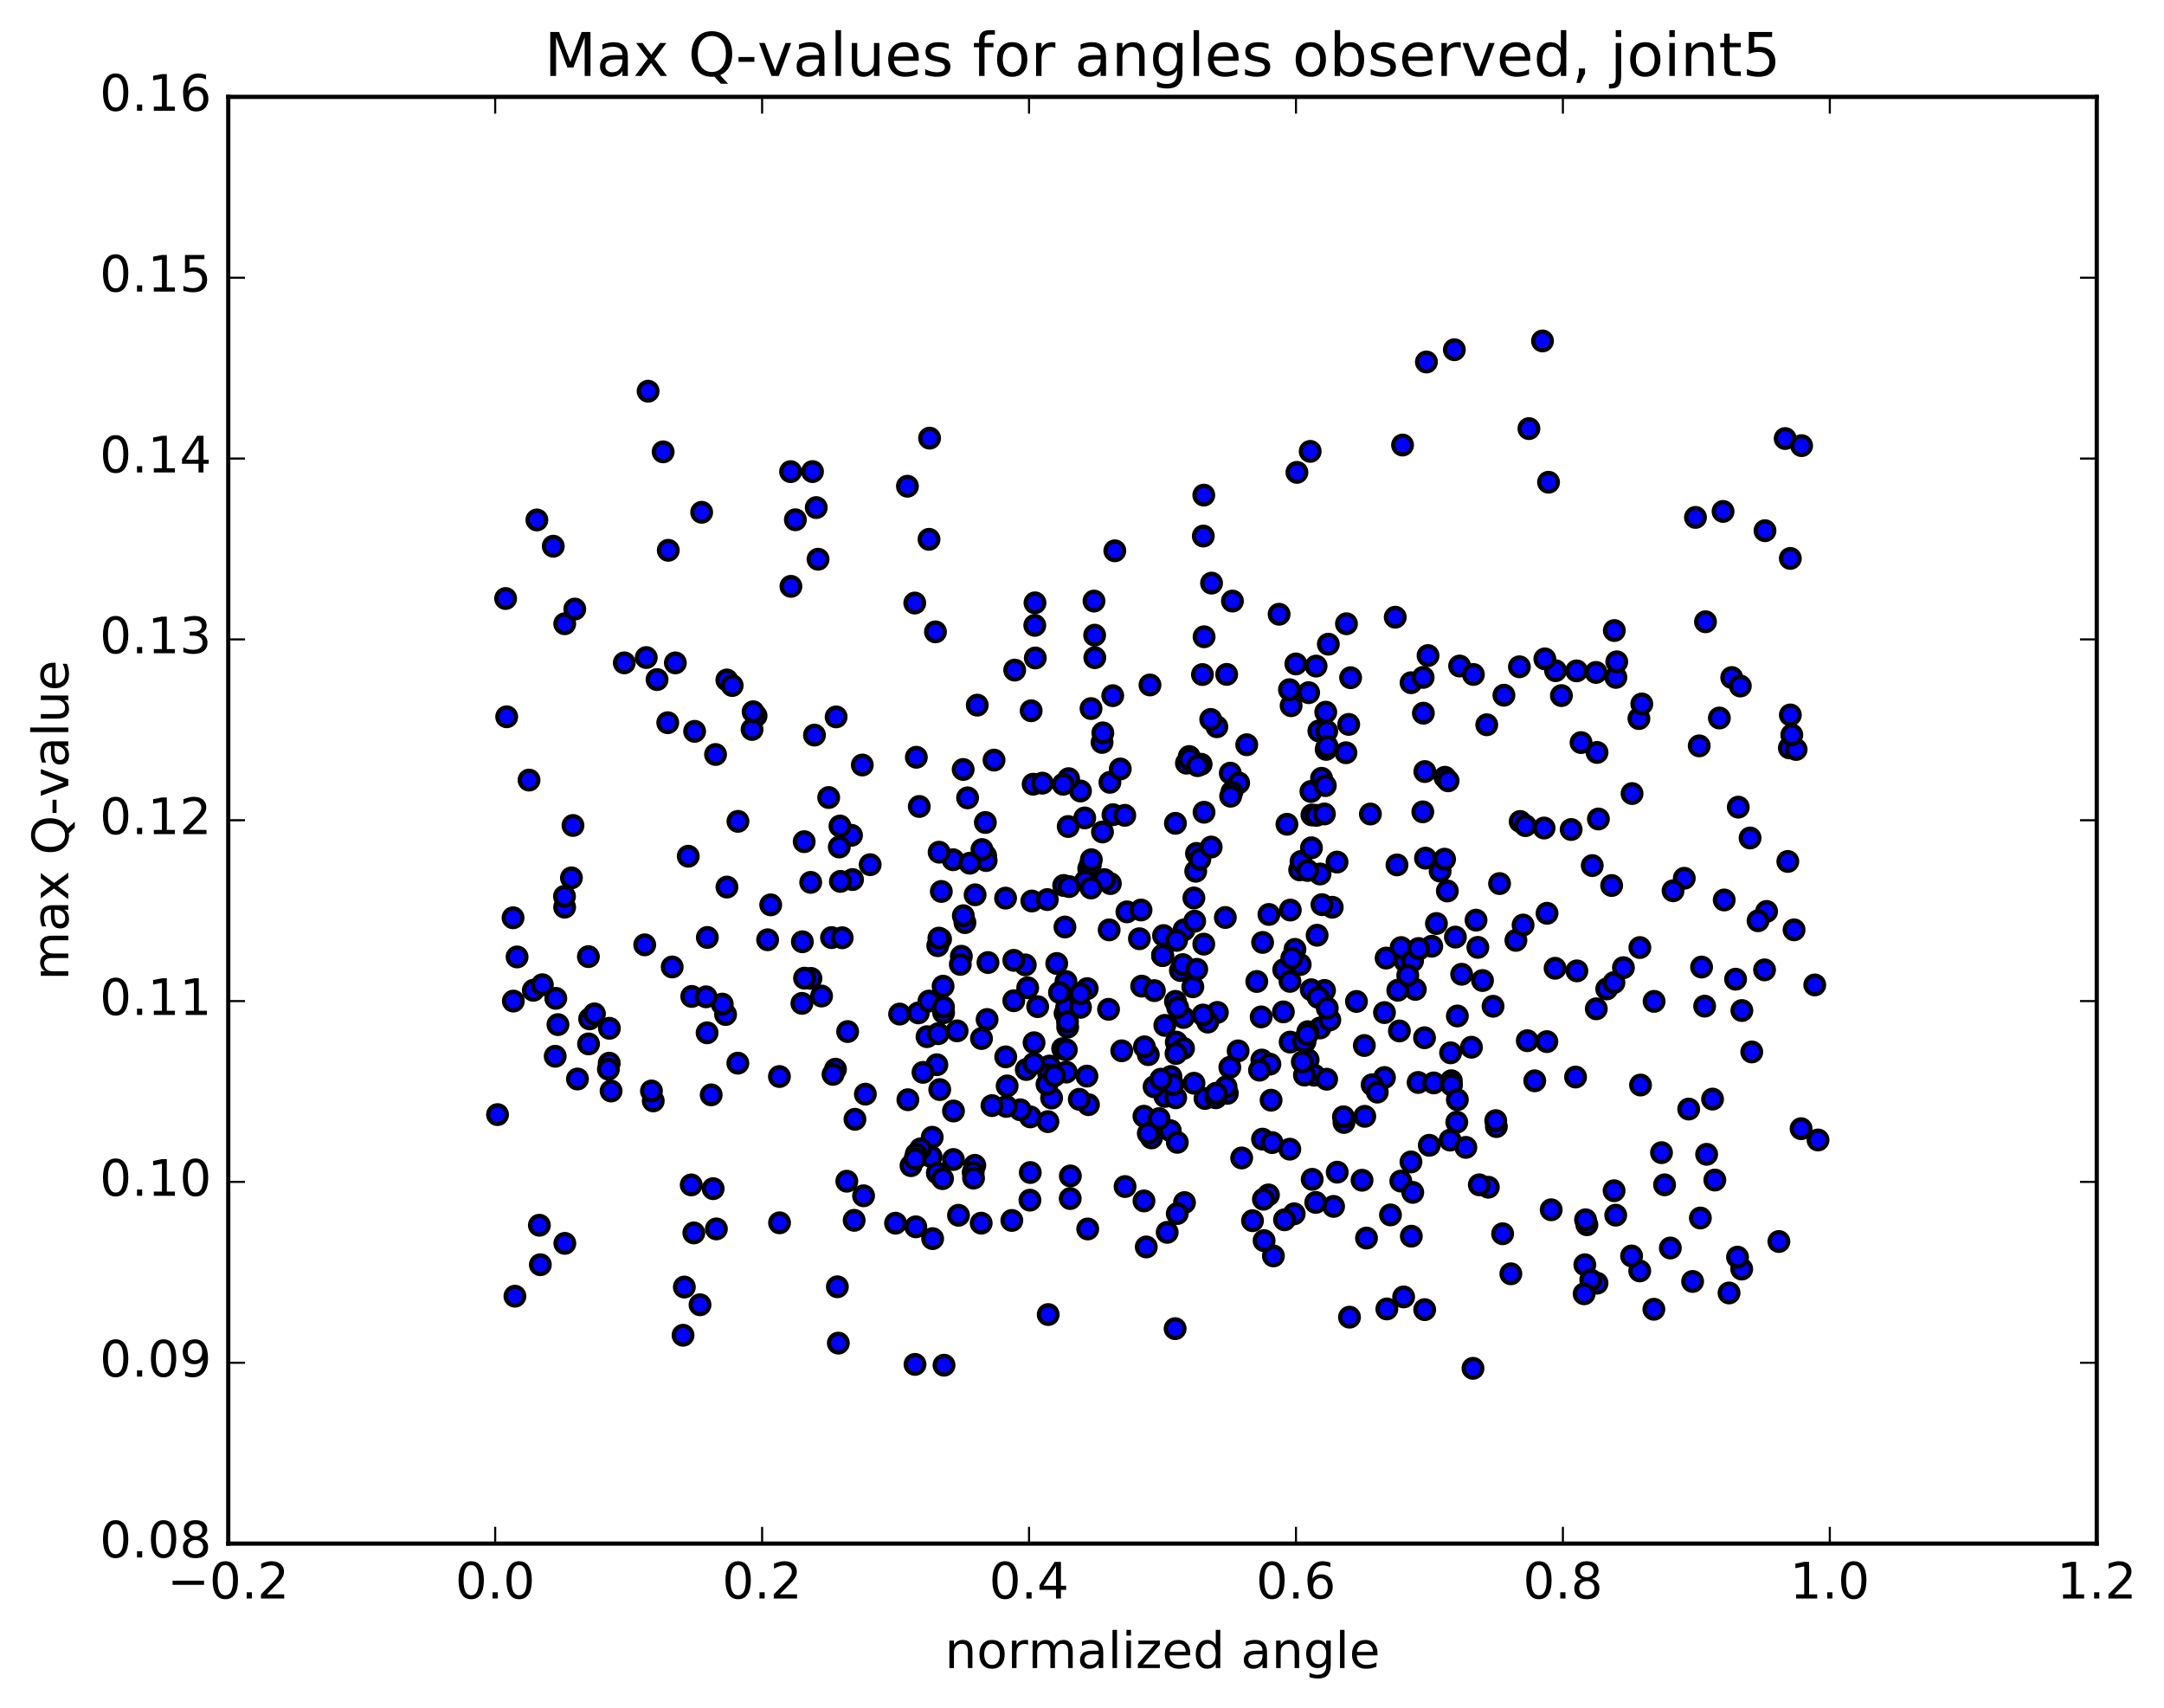 <?xml version="1.0" encoding="utf-8" standalone="no"?>
<!DOCTYPE svg PUBLIC "-//W3C//DTD SVG 1.1//EN"
  "http://www.w3.org/Graphics/SVG/1.1/DTD/svg11.dtd">
<!-- Created with matplotlib (http://matplotlib.org/) -->
<svg height="408pt" version="1.1" viewBox="0 0 517 408" width="517pt" xmlns="http://www.w3.org/2000/svg" xmlns:xlink="http://www.w3.org/1999/xlink">
 <defs>
  <style type="text/css">
*{stroke-linecap:butt;stroke-linejoin:round;stroke-miterlimit:100000;}
  </style>
 </defs>
 <g id="figure_1">
  <g id="patch_1">
   <path d="M 0 408.169 
L 517.674 408.169 
L 517.674 0 
L 0 0 
z
" style="fill:#ffffff;"/>
  </g>
  <g id="axes_1">
   <g id="patch_2">
    <path d="M 54.532 368.742 
L 500.933 368.742 
L 500.933 23.142 
L 54.532 23.142 
z
" style="fill:#ffffff;"/>
   </g>
   <g id="PathCollection_1">
    <defs>
     <path d="M 0 2.236 
C 0.593 2.236 1.162 2 1.581 1.581 
C 2 1.162 2.236 0.593 2.236 0 
C 2.236 -0.593 2 -1.162 1.581 -1.581 
C 1.162 -2 0.593 -2.236 0 -2.236 
C -0.593 -2.236 -1.162 -2 -1.581 -1.581 
C -2 -1.162 -2.236 -0.593 -2.236 0 
C -2.236 0.593 -2 1.162 -1.581 1.581 
C -1.162 2 -0.593 2.236 0 2.236 
z
" id="m99eb647c57" style="stroke:#000000;"/>
    </defs>
    <g clip-path="url(#p3f204bd66f)">
     <use style="fill:#0000ff;stroke:#000000;" x="180.635" xlink:href="#m99eb647c57" y="170.999"/>
     <use style="fill:#0000ff;stroke:#000000;" x="277.756" xlink:href="#m99eb647c57" y="228.241"/>
     <use style="fill:#0000ff;stroke:#000000;" x="272.764" xlink:href="#m99eb647c57" y="235.576"/>
     <use style="fill:#0000ff;stroke:#000000;" x="254.671" xlink:href="#m99eb647c57" y="234.473"/>
     <use style="fill:#0000ff;stroke:#000000;" x="285.227" xlink:href="#m99eb647c57" y="214.514"/>
     <use style="fill:#0000ff;stroke:#000000;" x="310.501" xlink:href="#m99eb647c57" y="207.799"/>
     <use style="fill:#0000ff;stroke:#000000;" x="315.37" xlink:href="#m99eb647c57" y="208.784"/>
     <use style="fill:#0000ff;stroke:#000000;" x="335.734" xlink:href="#m99eb647c57" y="229.685"/>
     <use style="fill:#0000ff;stroke:#000000;" x="330.762" xlink:href="#m99eb647c57" y="241.893"/>
     <use style="fill:#0000ff;stroke:#000000;" x="312.525" xlink:href="#m99eb647c57" y="253.174"/>
     <use style="fill:#0000ff;stroke:#000000;" x="330.765" xlink:href="#m99eb647c57" y="257.406"/>
     <use style="fill:#0000ff;stroke:#000000;" x="300.258" xlink:href="#m99eb647c57" y="234.46"/>
     <use style="fill:#0000ff;stroke:#000000;" x="272.218" xlink:href="#m99eb647c57" y="224.248"/>
     <use style="fill:#0000ff;stroke:#000000;" x="253.876" xlink:href="#m99eb647c57" y="250.509"/>
     <use style="fill:#0000ff;stroke:#000000;" x="274.341" xlink:href="#m99eb647c57" y="251.941"/>
     <use style="fill:#0000ff;stroke:#000000;" x="251.237" xlink:href="#m99eb647c57" y="262.3"/>
     <use style="fill:#0000ff;stroke:#000000;" x="246.16" xlink:href="#m99eb647c57" y="266.81"/>
     <use style="fill:#0000ff;stroke:#000000;" x="227.793" xlink:href="#m99eb647c57" y="265.4"/>
     <use style="fill:#0000ff;stroke:#000000;" x="250.724" xlink:href="#m99eb647c57" y="254.657"/>
     <use style="fill:#0000ff;stroke:#000000;" x="250.58" xlink:href="#m99eb647c57" y="256.652"/>
     <use style="fill:#0000ff;stroke:#000000;" x="245.522" xlink:href="#m99eb647c57" y="235.967"/>
     <use style="fill:#0000ff;stroke:#000000;" x="222.716" xlink:href="#m99eb647c57" y="271.671"/>
     <use style="fill:#0000ff;stroke:#000000;" x="217.648" xlink:href="#m99eb647c57" y="278.459"/>
     <use style="fill:#0000ff;stroke:#000000;" x="199.598" xlink:href="#m99eb647c57" y="255.419"/>
     <use style="fill:#0000ff;stroke:#000000;" x="227.704" xlink:href="#m99eb647c57" y="205.377"/>
     <use style="fill:#0000ff;stroke:#000000;" x="246.352" xlink:href="#m99eb647c57" y="169.791"/>
     <use style="fill:#0000ff;stroke:#000000;" x="223.493" xlink:href="#m99eb647c57" y="150.946"/>
     <use style="fill:#0000ff;stroke:#000000;" x="218.549" xlink:href="#m99eb647c57" y="144.056"/>
     <use style="fill:#0000ff;stroke:#000000;" x="195.444" xlink:href="#m99eb647c57" y="133.592"/>
     <use style="fill:#0000ff;stroke:#000000;" x="195.008" xlink:href="#m99eb647c57" y="121.252"/>
     <use style="fill:#0000ff;stroke:#000000;" x="188.879" xlink:href="#m99eb647c57" y="112.665"/>
     <use style="fill:#0000ff;stroke:#000000;" x="167.633" xlink:href="#m99eb647c57" y="122.378"/>
     <use style="fill:#0000ff;stroke:#000000;" x="190.019" xlink:href="#m99eb647c57" y="124.166"/>
     <use style="fill:#0000ff;stroke:#000000;" x="184.128" xlink:href="#m99eb647c57" y="216.158"/>
     <use style="fill:#0000ff;stroke:#000000;" x="165.268" xlink:href="#m99eb647c57" y="238.033"/>
     <use style="fill:#0000ff;stroke:#000000;" x="183.394" xlink:href="#m99eb647c57" y="224.494"/>
     <use style="fill:#0000ff;stroke:#000000;" x="164.427" xlink:href="#m99eb647c57" y="204.538"/>
     <use style="fill:#0000ff;stroke:#000000;" x="192.132" xlink:href="#m99eb647c57" y="201.063"/>
     <use style="fill:#0000ff;stroke:#000000;" x="219.624" xlink:href="#m99eb647c57" y="192.655"/>
     <use style="fill:#0000ff;stroke:#000000;" x="237.484" xlink:href="#m99eb647c57" y="181.58"/>
     <use style="fill:#0000ff;stroke:#000000;" x="218.924" xlink:href="#m99eb647c57" y="180.895"/>
     <use style="fill:#0000ff;stroke:#000000;" x="246.827" xlink:href="#m99eb647c57" y="187.335"/>
     <use style="fill:#0000ff;stroke:#000000;" x="274.738" xlink:href="#m99eb647c57" y="163.628"/>
     <use style="fill:#0000ff;stroke:#000000;" x="297.857" xlink:href="#m99eb647c57" y="177.907"/>
     <use style="fill:#0000ff;stroke:#000000;" x="293.063" xlink:href="#m99eb647c57" y="161.102"/>
     <use style="fill:#0000ff;stroke:#000000;" x="264.99" xlink:href="#m99eb647c57" y="222.136"/>
     <use style="fill:#0000ff;stroke:#000000;" x="246.516" xlink:href="#m99eb647c57" y="215.239"/>
     <use style="fill:#0000ff;stroke:#000000;" x="269.234" xlink:href="#m99eb647c57" y="217.828"/>
     <use style="fill:#0000ff;stroke:#000000;" x="264.844" xlink:href="#m99eb647c57" y="241.112"/>
     <use style="fill:#0000ff;stroke:#000000;" x="240.618" xlink:href="#m99eb647c57" y="259.414"/>
     <use style="fill:#0000ff;stroke:#000000;" x="222.434" xlink:href="#m99eb647c57" y="276.289"/>
     <use style="fill:#0000ff;stroke:#000000;" x="250.359" xlink:href="#m99eb647c57" y="267.943"/>
     <use style="fill:#0000ff;stroke:#000000;" x="273.307" xlink:href="#m99eb647c57" y="286.887"/>
     <use style="fill:#0000ff;stroke:#000000;" x="273.294" xlink:href="#m99eb647c57" y="266.652"/>
     <use style="fill:#0000ff;stroke:#000000;" x="278.315" xlink:href="#m99eb647c57" y="261.929"/>
     <use style="fill:#0000ff;stroke:#000000;" x="301.305" xlink:href="#m99eb647c57" y="242.92"/>
     <use style="fill:#0000ff;stroke:#000000;" x="301.459" xlink:href="#m99eb647c57" y="253.23"/>
     <use style="fill:#0000ff;stroke:#000000;" x="301.63" xlink:href="#m99eb647c57" y="272.123"/>
     <use style="fill:#0000ff;stroke:#000000;" x="296.647" xlink:href="#m99eb647c57" y="276.618"/>
     <use style="fill:#0000ff;stroke:#000000;" x="268.79" xlink:href="#m99eb647c57" y="283.449"/>
     <use style="fill:#0000ff;stroke:#000000;" x="246.062" xlink:href="#m99eb647c57" y="286.702"/>
     <use style="fill:#0000ff;stroke:#000000;" x="246.138" xlink:href="#m99eb647c57" y="280.095"/>
     <use style="fill:#0000ff;stroke:#000000;" x="241.734" xlink:href="#m99eb647c57" y="291.546"/>
     <use style="fill:#0000ff;stroke:#000000;" x="218.602" xlink:href="#m99eb647c57" y="325.932"/>
     <use style="fill:#0000ff;stroke:#000000;" x="218.793" xlink:href="#m99eb647c57" y="293.073"/>
     <use style="fill:#0000ff;stroke:#000000;" x="223.931" xlink:href="#m99eb647c57" y="280.213"/>
     <use style="fill:#0000ff;stroke:#000000;" x="247.048" xlink:href="#m99eb647c57" y="249.093"/>
     <use style="fill:#0000ff;stroke:#000000;" x="247.218" xlink:href="#m99eb647c57" y="149.39"/>
     <use style="fill:#0000ff;stroke:#000000;" x="247.267" xlink:href="#m99eb647c57" y="144.011"/>
     <use style="fill:#0000ff;stroke:#000000;" x="247.343" xlink:href="#m99eb647c57" y="157.179"/>
     <use style="fill:#0000ff;stroke:#000000;" x="242.421" xlink:href="#m99eb647c57" y="160.075"/>
     <use style="fill:#0000ff;stroke:#000000;" x="221.952" xlink:href="#m99eb647c57" y="128.838"/>
     <use style="fill:#0000ff;stroke:#000000;" x="216.79" xlink:href="#m99eb647c57" y="116.152"/>
     <use style="fill:#0000ff;stroke:#000000;" x="188.959" xlink:href="#m99eb647c57" y="140.07"/>
     <use style="fill:#0000ff;stroke:#000000;" x="165.95" xlink:href="#m99eb647c57" y="174.708"/>
     <use style="fill:#0000ff;stroke:#000000;" x="173.651" xlink:href="#m99eb647c57" y="162.439"/>
     <use style="fill:#0000ff;stroke:#000000;" x="156.98" xlink:href="#m99eb647c57" y="162.34"/>
     <use style="fill:#0000ff;stroke:#000000;" x="179.676" xlink:href="#m99eb647c57" y="174.256"/>
     <use style="fill:#0000ff;stroke:#000000;" x="179.923" xlink:href="#m99eb647c57" y="170.026"/>
     <use style="fill:#0000ff;stroke:#000000;" x="174.927" xlink:href="#m99eb647c57" y="163.762"/>
     <use style="fill:#0000ff;stroke:#000000;" x="154.392" xlink:href="#m99eb647c57" y="157.081"/>
     <use style="fill:#0000ff;stroke:#000000;" x="149.148" xlink:href="#m99eb647c57" y="158.347"/>
     <use style="fill:#0000ff;stroke:#000000;" x="126.395" xlink:href="#m99eb647c57" y="186.35"/>
     <use style="fill:#0000ff;stroke:#000000;" x="121.052" xlink:href="#m99eb647c57" y="171.228"/>
     <use style="fill:#0000ff;stroke:#000000;" x="421.671" xlink:href="#m99eb647c57" y="126.775"/>
     <use style="fill:#0000ff;stroke:#000000;" x="120.798" xlink:href="#m99eb647c57" y="142.976"/>
     <use style="fill:#0000ff;stroke:#000000;" x="411.654" xlink:href="#m99eb647c57" y="122.173"/>
     <use style="fill:#0000ff;stroke:#000000;" x="405.063" xlink:href="#m99eb647c57" y="123.599"/>
     <use style="fill:#0000ff;stroke:#000000;" x="427.725" xlink:href="#m99eb647c57" y="133.399"/>
     <use style="fill:#0000ff;stroke:#000000;" x="427.495" xlink:href="#m99eb647c57" y="178.667"/>
     <use style="fill:#0000ff;stroke:#000000;" x="427.127" xlink:href="#m99eb647c57" y="205.787"/>
     <use style="fill:#0000ff;stroke:#000000;" x="422.056" xlink:href="#m99eb647c57" y="217.725"/>
     <use style="fill:#0000ff;stroke:#000000;" x="403.45" xlink:href="#m99eb647c57" y="264.941"/>
     <use style="fill:#0000ff;stroke:#000000;" x="397.682" xlink:href="#m99eb647c57" y="283.04"/>
     <use style="fill:#0000ff;stroke:#000000;" x="385.62" xlink:href="#m99eb647c57" y="284.451"/>
     <use style="fill:#0000ff;stroke:#000000;" x="416.111" xlink:href="#m99eb647c57" y="303.16"/>
     <use style="fill:#0000ff;stroke:#000000;" x="413.088" xlink:href="#m99eb647c57" y="308.868"/>
     <use style="fill:#0000ff;stroke:#000000;" x="395.123" xlink:href="#m99eb647c57" y="312.765"/>
     <use style="fill:#0000ff;stroke:#000000;" x="424.993" xlink:href="#m99eb647c57" y="296.578"/>
     <use style="fill:#0000ff;stroke:#000000;" x="129.095" xlink:href="#m99eb647c57" y="302.123"/>
     <use style="fill:#0000ff;stroke:#000000;" x="415.11" xlink:href="#m99eb647c57" y="300.307"/>
     <use style="fill:#0000ff;stroke:#000000;" x="391.746" xlink:href="#m99eb647c57" y="303.607"/>
     <use style="fill:#0000ff;stroke:#000000;" x="391.937" xlink:href="#m99eb647c57" y="259.197"/>
     <use style="fill:#0000ff;stroke:#000000;" x="396.948" xlink:href="#m99eb647c57" y="275.351"/>
     <use style="fill:#0000ff;stroke:#000000;" x="420.013" xlink:href="#m99eb647c57" y="219.956"/>
     <use style="fill:#0000ff;stroke:#000000;" x="415.29" xlink:href="#m99eb647c57" y="192.817"/>
     <use style="fill:#0000ff;stroke:#000000;" x="352.638" xlink:href="#m99eb647c57" y="219.811"/>
     <use style="fill:#0000ff;stroke:#000000;" x="334.738" xlink:href="#m99eb647c57" y="226.359"/>
     <use style="fill:#0000ff;stroke:#000000;" x="353.068" xlink:href="#m99eb647c57" y="226.314"/>
     <use style="fill:#0000ff;stroke:#000000;" x="334.663" xlink:href="#m99eb647c57" y="282.143"/>
     <use style="fill:#0000ff;stroke:#000000;" x="357.497" xlink:href="#m99eb647c57" y="269.123"/>
     <use style="fill:#0000ff;stroke:#000000;" x="357.342" xlink:href="#m99eb647c57" y="267.704"/>
     <use style="fill:#0000ff;stroke:#000000;" x="362.165" xlink:href="#m99eb647c57" y="224.64"/>
     <use style="fill:#0000ff;stroke:#000000;" x="385.041" xlink:href="#m99eb647c57" y="211.534"/>
     <use style="fill:#0000ff;stroke:#000000;" x="363.879" xlink:href="#m99eb647c57" y="220.976"/>
     <use style="fill:#0000ff;stroke:#000000;" x="391.78" xlink:href="#m99eb647c57" y="226.354"/>
     <use style="fill:#0000ff;stroke:#000000;" x="414.649" xlink:href="#m99eb647c57" y="233.916"/>
     <use style="fill:#0000ff;stroke:#000000;" x="409.144" xlink:href="#m99eb647c57" y="262.558"/>
     <use style="fill:#0000ff;stroke:#000000;" x="381.368" xlink:href="#m99eb647c57" y="240.991"/>
     <use style="fill:#0000ff;stroke:#000000;" x="358.262" xlink:href="#m99eb647c57" y="211.072"/>
     <use style="fill:#0000ff;stroke:#000000;" x="363.002" xlink:href="#m99eb647c57" y="159.285"/>
     <use style="fill:#0000ff;stroke:#000000;" x="385.677" xlink:href="#m99eb647c57" y="150.626"/>
     <use style="fill:#0000ff;stroke:#000000;" x="380.404" xlink:href="#m99eb647c57" y="206.774"/>
     <use style="fill:#0000ff;stroke:#000000;" x="359.305" xlink:href="#m99eb647c57" y="166.076"/>
     <use style="fill:#0000ff;stroke:#000000;" x="381.875" xlink:href="#m99eb647c57" y="195.643"/>
     <use style="fill:#0000ff;stroke:#000000;" x="381.546" xlink:href="#m99eb647c57" y="179.752"/>
     <use style="fill:#0000ff;stroke:#000000;" x="381.302" xlink:href="#m99eb647c57" y="160.634"/>
     <use style="fill:#0000ff;stroke:#000000;" x="386.05" xlink:href="#m99eb647c57" y="161.818"/>
     <use style="fill:#0000ff;stroke:#000000;" x="413.726" xlink:href="#m99eb647c57" y="161.854"/>
     <use style="fill:#0000ff;stroke:#000000;" x="122.572" xlink:href="#m99eb647c57" y="219.242"/>
     <use style="fill:#0000ff;stroke:#000000;" x="140.868" xlink:href="#m99eb647c57" y="243.389"/>
     <use style="fill:#0000ff;stroke:#000000;" x="122.641" xlink:href="#m99eb647c57" y="239.145"/>
     <use style="fill:#0000ff;stroke:#000000;" x="145.596" xlink:href="#m99eb647c57" y="245.646"/>
     <use style="fill:#0000ff;stroke:#000000;" x="145.552" xlink:href="#m99eb647c57" y="253.978"/>
     <use style="fill:#0000ff;stroke:#000000;" x="140.609" xlink:href="#m99eb647c57" y="249.373"/>
     <use style="fill:#0000ff;stroke:#000000;" x="429.107" xlink:href="#m99eb647c57" y="179.037"/>
     <use style="fill:#0000ff;stroke:#000000;" x="405.959" xlink:href="#m99eb647c57" y="178.174"/>
     <use style="fill:#0000ff;stroke:#000000;" x="410.772" xlink:href="#m99eb647c57" y="171.523"/>
     <use style="fill:#0000ff;stroke:#000000;" x="428.081" xlink:href="#m99eb647c57" y="175.552"/>
     <use style="fill:#0000ff;stroke:#000000;" x="402.388" xlink:href="#m99eb647c57" y="209.811"/>
     <use style="fill:#0000ff;stroke:#000000;" x="407.253" xlink:href="#m99eb647c57" y="240.352"/>
     <use style="fill:#0000ff;stroke:#000000;" x="118.863" xlink:href="#m99eb647c57" y="266.263"/>
     <use style="fill:#0000ff;stroke:#000000;" x="145.992" xlink:href="#m99eb647c57" y="260.623"/>
     <use style="fill:#0000ff;stroke:#000000;" x="169.911" xlink:href="#m99eb647c57" y="261.545"/>
     <use style="fill:#0000ff;stroke:#000000;" x="165.139" xlink:href="#m99eb647c57" y="283.058"/>
     <use style="fill:#0000ff;stroke:#000000;" x="134.942" xlink:href="#m99eb647c57" y="297.024"/>
     <use style="fill:#0000ff;stroke:#000000;" x="433.56" xlink:href="#m99eb647c57" y="235.283"/>
     <use style="fill:#0000ff;stroke:#000000;" x="145.357" xlink:href="#m99eb647c57" y="255.408"/>
     <use style="fill:#0000ff;stroke:#000000;" x="171.148" xlink:href="#m99eb647c57" y="293.567"/>
     <use style="fill:#0000ff;stroke:#000000;" x="170.378" xlink:href="#m99eb647c57" y="283.953"/>
     <use style="fill:#0000ff;stroke:#000000;" x="165.764" xlink:href="#m99eb647c57" y="294.525"/>
     <use style="fill:#0000ff;stroke:#000000;" x="137.963" xlink:href="#m99eb647c57" y="257.756"/>
     <use style="fill:#0000ff;stroke:#000000;" x="428.621" xlink:href="#m99eb647c57" y="222.126"/>
     <use style="fill:#0000ff;stroke:#000000;" x="407.73" xlink:href="#m99eb647c57" y="275.752"/>
     <use style="fill:#0000ff;stroke:#000000;" x="430.301" xlink:href="#m99eb647c57" y="269.626"/>
     <use style="fill:#0000ff;stroke:#000000;" x="128.865" xlink:href="#m99eb647c57" y="292.691"/>
     <use style="fill:#0000ff;stroke:#000000;" x="202.313" xlink:href="#m99eb647c57" y="282.173"/>
     <use style="fill:#0000ff;stroke:#000000;" x="232.891" xlink:href="#m99eb647c57" y="278.375"/>
     <use style="fill:#0000ff;stroke:#000000;" x="255.683" xlink:href="#m99eb647c57" y="286.316"/>
     <use style="fill:#0000ff;stroke:#000000;" x="255.72" xlink:href="#m99eb647c57" y="280.914"/>
     <use style="fill:#0000ff;stroke:#000000;" x="250.214" xlink:href="#m99eb647c57" y="214.894"/>
     <use style="fill:#0000ff;stroke:#000000;" x="222.087" xlink:href="#m99eb647c57" y="104.665"/>
     <use style="fill:#0000ff;stroke:#000000;" x="194.114" xlink:href="#m99eb647c57" y="112.655"/>
     <use style="fill:#0000ff;stroke:#000000;" x="170.953" xlink:href="#m99eb647c57" y="180.237"/>
     <use style="fill:#0000ff;stroke:#000000;" x="176.303" xlink:href="#m99eb647c57" y="196.21"/>
     <use style="fill:#0000ff;stroke:#000000;" x="197.981" xlink:href="#m99eb647c57" y="190.514"/>
     <use style="fill:#0000ff;stroke:#000000;" x="203.677" xlink:href="#m99eb647c57" y="210.111"/>
     <use style="fill:#0000ff;stroke:#000000;" x="224.363" xlink:href="#m99eb647c57" y="203.575"/>
     <use style="fill:#0000ff;stroke:#000000;" x="198.662" xlink:href="#m99eb647c57" y="223.982"/>
     <use style="fill:#0000ff;stroke:#000000;" x="203.436" xlink:href="#m99eb647c57" y="199.54"/>
     <use style="fill:#0000ff;stroke:#000000;" x="231.167" xlink:href="#m99eb647c57" y="190.591"/>
     <use style="fill:#0000ff;stroke:#000000;" x="249.026" xlink:href="#m99eb647c57" y="187.086"/>
     <use style="fill:#0000ff;stroke:#000000;" x="235.478" xlink:href="#m99eb647c57" y="204.406"/>
     <use style="fill:#0000ff;stroke:#000000;" x="236.04" xlink:href="#m99eb647c57" y="229.936"/>
     <use style="fill:#0000ff;stroke:#000000;" x="235.825" xlink:href="#m99eb647c57" y="243.541"/>
     <use style="fill:#0000ff;stroke:#000000;" x="235.597" xlink:href="#m99eb647c57" y="205.568"/>
     <use style="fill:#0000ff;stroke:#000000;" x="235.413" xlink:href="#m99eb647c57" y="196.477"/>
     <use style="fill:#0000ff;stroke:#000000;" x="240.239" xlink:href="#m99eb647c57" y="214.546"/>
     <use style="fill:#0000ff;stroke:#000000;" x="267.991" xlink:href="#m99eb647c57" y="251.021"/>
     <use style="fill:#0000ff;stroke:#000000;" x="290.843" xlink:href="#m99eb647c57" y="241.853"/>
     <use style="fill:#0000ff;stroke:#000000;" x="295.802" xlink:href="#m99eb647c57" y="251.038"/>
     <use style="fill:#0000ff;stroke:#000000;" x="314.008" xlink:href="#m99eb647c57" y="256.851"/>
     <use style="fill:#0000ff;stroke:#000000;" x="293.224" xlink:href="#m99eb647c57" y="261.188"/>
     <use style="fill:#0000ff;stroke:#000000;" x="326.058" xlink:href="#m99eb647c57" y="266.675"/>
     <use style="fill:#0000ff;stroke:#000000;" x="346.449" xlink:href="#m99eb647c57" y="272.352"/>
     <use style="fill:#0000ff;stroke:#000000;" x="318.286" xlink:href="#m99eb647c57" y="216.727"/>
     <use style="fill:#0000ff;stroke:#000000;" x="313.188" xlink:href="#m99eb647c57" y="189.071"/>
     <use style="fill:#0000ff;stroke:#000000;" x="287.887" xlink:href="#m99eb647c57" y="262.409"/>
     <use style="fill:#0000ff;stroke:#000000;" x="292.917" xlink:href="#m99eb647c57" y="259.628"/>
     <use style="fill:#0000ff;stroke:#000000;" x="315.734" xlink:href="#m99eb647c57" y="185.922"/>
     <use style="fill:#0000ff;stroke:#000000;" x="310.822" xlink:href="#m99eb647c57" y="205.792"/>
     <use style="fill:#0000ff;stroke:#000000;" x="282.987" xlink:href="#m99eb647c57" y="287.282"/>
     <use style="fill:#0000ff;stroke:#000000;" x="260.104" xlink:href="#m99eb647c57" y="207.508"/>
     <use style="fill:#0000ff;stroke:#000000;" x="265.169" xlink:href="#m99eb647c57" y="186.889"/>
     <use style="fill:#0000ff;stroke:#000000;" x="283.452" xlink:href="#m99eb647c57" y="182.31"/>
     <use style="fill:#0000ff;stroke:#000000;" x="258.137" xlink:href="#m99eb647c57" y="188.961"/>
     <use style="fill:#0000ff;stroke:#000000;" x="263.293" xlink:href="#m99eb647c57" y="177.359"/>
     <use style="fill:#0000ff;stroke:#000000;" x="284.114" xlink:href="#m99eb647c57" y="180.721"/>
     <use style="fill:#0000ff;stroke:#000000;" x="265.896" xlink:href="#m99eb647c57" y="194.614"/>
     <use style="fill:#0000ff;stroke:#000000;" x="284.228" xlink:href="#m99eb647c57" y="181.368"/>
     <use style="fill:#0000ff;stroke:#000000;" x="263.483" xlink:href="#m99eb647c57" y="175.065"/>
     <use style="fill:#0000ff;stroke:#000000;" x="277.756" xlink:href="#m99eb647c57" y="228.241"/>
     <use style="fill:#0000ff;stroke:#000000;" x="282.748" xlink:href="#m99eb647c57" y="243.061"/>
     <use style="fill:#0000ff;stroke:#000000;" x="303.388" xlink:href="#m99eb647c57" y="254.214"/>
     <use style="fill:#0000ff;stroke:#000000;" x="277.977" xlink:href="#m99eb647c57" y="223.494"/>
     <use style="fill:#0000ff;stroke:#000000;" x="282.873" xlink:href="#m99eb647c57" y="222.141"/>
     <use style="fill:#0000ff;stroke:#000000;" x="308.225" xlink:href="#m99eb647c57" y="248.937"/>
     <use style="fill:#0000ff;stroke:#000000;" x="308.145" xlink:href="#m99eb647c57" y="274.522"/>
     <use style="fill:#0000ff;stroke:#000000;" x="303.044" xlink:href="#m99eb647c57" y="285.447"/>
     <use style="fill:#0000ff;stroke:#000000;" x="275.098" xlink:href="#m99eb647c57" y="271.832"/>
     <use style="fill:#0000ff;stroke:#000000;" x="254.734" xlink:href="#m99eb647c57" y="256.11"/>
     <use style="fill:#0000ff;stroke:#000000;" x="259.747" xlink:href="#m99eb647c57" y="236.172"/>
     <use style="fill:#0000ff;stroke:#000000;" x="287.594" xlink:href="#m99eb647c57" y="225.54"/>
     <use style="fill:#0000ff;stroke:#000000;" x="310.629" xlink:href="#m99eb647c57" y="230.415"/>
     <use style="fill:#0000ff;stroke:#000000;" x="315.831" xlink:href="#m99eb647c57" y="216.106"/>
     <use style="fill:#0000ff;stroke:#000000;" x="338.959" xlink:href="#m99eb647c57" y="226.743"/>
     <use style="fill:#0000ff;stroke:#000000;" x="334.329" xlink:href="#m99eb647c57" y="246.276"/>
     <use style="fill:#0000ff;stroke:#000000;" x="311.637" xlink:href="#m99eb647c57" y="256.826"/>
     <use style="fill:#0000ff;stroke:#000000;" x="311.777" xlink:href="#m99eb647c57" y="248.863"/>
     <use style="fill:#0000ff;stroke:#000000;" x="316.956" xlink:href="#m99eb647c57" y="257.808"/>
     <use style="fill:#0000ff;stroke:#000000;" x="337.521" xlink:href="#m99eb647c57" y="284.843"/>
     <use style="fill:#0000ff;stroke:#000000;" x="351.909" xlink:href="#m99eb647c57" y="326.873"/>
     <use style="fill:#0000ff;stroke:#000000;" x="370.594" xlink:href="#m99eb647c57" y="289"/>
     <use style="fill:#0000ff;stroke:#000000;" x="340.372" xlink:href="#m99eb647c57" y="312.856"/>
     <use style="fill:#0000ff;stroke:#000000;" x="322.408" xlink:href="#m99eb647c57" y="314.651"/>
     <use style="fill:#0000ff;stroke:#000000;" x="335.341" xlink:href="#m99eb647c57" y="309.818"/>
     <use style="fill:#0000ff;stroke:#000000;" x="331.334" xlink:href="#m99eb647c57" y="312.688"/>
     <use style="fill:#0000ff;stroke:#000000;" x="326.467" xlink:href="#m99eb647c57" y="295.754"/>
     <use style="fill:#0000ff;stroke:#000000;" x="325.408" xlink:href="#m99eb647c57" y="281.942"/>
     <use style="fill:#0000ff;stroke:#000000;" x="355.578" xlink:href="#m99eb647c57" y="283.61"/>
     <use style="fill:#0000ff;stroke:#000000;" x="378.628" xlink:href="#m99eb647c57" y="302.131"/>
     <use style="fill:#0000ff;stroke:#000000;" x="383.865" xlink:href="#m99eb647c57" y="236.237"/>
     <use style="fill:#0000ff;stroke:#000000;" x="404.378" xlink:href="#m99eb647c57" y="306.119"/>
     <use style="fill:#0000ff;stroke:#000000;" x="386.01" xlink:href="#m99eb647c57" y="290.287"/>
     <use style="fill:#0000ff;stroke:#000000;" x="406.524" xlink:href="#m99eb647c57" y="231.014"/>
     <use style="fill:#0000ff;stroke:#000000;" x="385.586" xlink:href="#m99eb647c57" y="234.727"/>
     <use style="fill:#0000ff;stroke:#000000;" x="415.783" xlink:href="#m99eb647c57" y="163.876"/>
     <use style="fill:#0000ff;stroke:#000000;" x="127.419" xlink:href="#m99eb647c57" y="236.565"/>
     <use style="fill:#0000ff;stroke:#000000;" x="160.593" xlink:href="#m99eb647c57" y="230.993"/>
     <use style="fill:#0000ff;stroke:#000000;" x="193.744" xlink:href="#m99eb647c57" y="233.725"/>
     <use style="fill:#0000ff;stroke:#000000;" x="219.398" xlink:href="#m99eb647c57" y="241.966"/>
     <use style="fill:#0000ff;stroke:#000000;" x="224.714" xlink:href="#m99eb647c57" y="224.343"/>
     <use style="fill:#0000ff;stroke:#000000;" x="255.31" xlink:href="#m99eb647c57" y="186.01"/>
     <use style="fill:#0000ff;stroke:#000000;" x="280.816" xlink:href="#m99eb647c57" y="196.678"/>
     <use style="fill:#0000ff;stroke:#000000;" x="275.797" xlink:href="#m99eb647c57" y="236.649"/>
     <use style="fill:#0000ff;stroke:#000000;" x="245.188" xlink:href="#m99eb647c57" y="255.492"/>
     <use style="fill:#0000ff;stroke:#000000;" x="219.928" xlink:href="#m99eb647c57" y="274.442"/>
     <use style="fill:#0000ff;stroke:#000000;" x="218.9" xlink:href="#m99eb647c57" y="275.699"/>
     <use style="fill:#0000ff;stroke:#000000;" x="213.956" xlink:href="#m99eb647c57" y="292.202"/>
     <use style="fill:#0000ff;stroke:#000000;" x="186.238" xlink:href="#m99eb647c57" y="292.111"/>
     <use style="fill:#0000ff;stroke:#000000;" x="156.064" xlink:href="#m99eb647c57" y="262.991"/>
     <use style="fill:#0000ff;stroke:#000000;" x="140.572" xlink:href="#m99eb647c57" y="228.522"/>
     <use style="fill:#0000ff;stroke:#000000;" x="161.347" xlink:href="#m99eb647c57" y="158.353"/>
     <use style="fill:#0000ff;stroke:#000000;" x="134.916" xlink:href="#m99eb647c57" y="149.005"/>
     <use style="fill:#0000ff;stroke:#000000;" x="134.897" xlink:href="#m99eb647c57" y="216.713"/>
     <use style="fill:#0000ff;stroke:#000000;" x="134.86" xlink:href="#m99eb647c57" y="214.122"/>
     <use style="fill:#0000ff;stroke:#000000;" x="129.567" xlink:href="#m99eb647c57" y="235.233"/>
     <use style="fill:#0000ff;stroke:#000000;" x="418.11" xlink:href="#m99eb647c57" y="200.18"/>
     <use style="fill:#0000ff;stroke:#000000;" x="389.915" xlink:href="#m99eb647c57" y="189.57"/>
     <use style="fill:#0000ff;stroke:#000000;" x="368.9" xlink:href="#m99eb647c57" y="197.803"/>
     <use style="fill:#0000ff;stroke:#000000;" x="391.554" xlink:href="#m99eb647c57" y="171.657"/>
     <use style="fill:#0000ff;stroke:#000000;" x="386.26" xlink:href="#m99eb647c57" y="158.1"/>
     <use style="fill:#0000ff;stroke:#000000;" x="363.178" xlink:href="#m99eb647c57" y="196.239"/>
     <use style="fill:#0000ff;stroke:#000000;" x="364.438" xlink:href="#m99eb647c57" y="197.229"/>
     <use style="fill:#0000ff;stroke:#000000;" x="344.061" xlink:href="#m99eb647c57" y="208.11"/>
     <use style="fill:#0000ff;stroke:#000000;" x="345.127" xlink:href="#m99eb647c57" y="205.246"/>
     <use style="fill:#0000ff;stroke:#000000;" x="340.402" xlink:href="#m99eb647c57" y="184.313"/>
     <use style="fill:#0000ff;stroke:#000000;" x="322.674" xlink:href="#m99eb647c57" y="161.894"/>
     <use style="fill:#0000ff;stroke:#000000;" x="341.172" xlink:href="#m99eb647c57" y="156.607"/>
     <use style="fill:#0000ff;stroke:#000000;" x="313.433" xlink:href="#m99eb647c57" y="194.684"/>
     <use style="fill:#0000ff;stroke:#000000;" x="285.67" xlink:href="#m99eb647c57" y="208.128"/>
     <use style="fill:#0000ff;stroke:#000000;" x="267.642" xlink:href="#m99eb647c57" y="183.696"/>
     <use style="fill:#0000ff;stroke:#000000;" x="290.72" xlink:href="#m99eb647c57" y="173.608"/>
     <use style="fill:#0000ff;stroke:#000000;" x="285.851" xlink:href="#m99eb647c57" y="203.871"/>
     <use style="fill:#0000ff;stroke:#000000;" x="260.481" xlink:href="#m99eb647c57" y="206.609"/>
     <use style="fill:#0000ff;stroke:#000000;" x="260.657" xlink:href="#m99eb647c57" y="169.267"/>
     <use style="fill:#0000ff;stroke:#000000;" x="265.843" xlink:href="#m99eb647c57" y="166.185"/>
     <use style="fill:#0000ff;stroke:#000000;" x="293.923" xlink:href="#m99eb647c57" y="184.696"/>
     <use style="fill:#0000ff;stroke:#000000;" x="316.63" xlink:href="#m99eb647c57" y="187.672"/>
     <use style="fill:#0000ff;stroke:#000000;" x="321.563" xlink:href="#m99eb647c57" y="179.82"/>
     <use style="fill:#0000ff;stroke:#000000;" x="340.051" xlink:href="#m99eb647c57" y="170.371"/>
     <use style="fill:#0000ff;stroke:#000000;" x="322.216" xlink:href="#m99eb647c57" y="173.047"/>
     <use style="fill:#0000ff;stroke:#000000;" x="345.211" xlink:href="#m99eb647c57" y="185.677"/>
     <use style="fill:#0000ff;stroke:#000000;" x="350.207" xlink:href="#m99eb647c57" y="274.092"/>
     <use style="fill:#0000ff;stroke:#000000;" x="366.666" xlink:href="#m99eb647c57" y="258.19"/>
     <use style="fill:#0000ff;stroke:#000000;" x="338.804" xlink:href="#m99eb647c57" y="258.583"/>
     <use style="fill:#0000ff;stroke:#000000;" x="313.497" xlink:href="#m99eb647c57" y="281.721"/>
     <use style="fill:#0000ff;stroke:#000000;" x="318.604" xlink:href="#m99eb647c57" y="288.192"/>
     <use style="fill:#0000ff;stroke:#000000;" x="341.47" xlink:href="#m99eb647c57" y="273.594"/>
     <use style="fill:#0000ff;stroke:#000000;" x="337.089" xlink:href="#m99eb647c57" y="277.569"/>
     <use style="fill:#0000ff;stroke:#000000;" x="314.342" xlink:href="#m99eb647c57" y="287.243"/>
     <use style="fill:#0000ff;stroke:#000000;" x="319.477" xlink:href="#m99eb647c57" y="280.013"/>
     <use style="fill:#0000ff;stroke:#000000;" x="342.525" xlink:href="#m99eb647c57" y="258.693"/>
     <use style="fill:#0000ff;stroke:#000000;" x="337.475" xlink:href="#m99eb647c57" y="229.539"/>
     <use style="fill:#0000ff;stroke:#000000;" x="316.44" xlink:href="#m99eb647c57" y="236.598"/>
     <use style="fill:#0000ff;stroke:#000000;" x="346.735" xlink:href="#m99eb647c57" y="258.164"/>
     <use style="fill:#0000ff;stroke:#000000;" x="369.599" xlink:href="#m99eb647c57" y="218.171"/>
     <use style="fill:#0000ff;stroke:#000000;" x="375.362" xlink:href="#m99eb647c57" y="198.158"/>
     <use style="fill:#0000ff;stroke:#000000;" x="392.244" xlink:href="#m99eb647c57" y="168.165"/>
     <use style="fill:#0000ff;stroke:#000000;" x="369.961" xlink:href="#m99eb647c57" y="115.201"/>
     <use style="fill:#0000ff;stroke:#000000;" x="365.273" xlink:href="#m99eb647c57" y="102.388"/>
     <use style="fill:#0000ff;stroke:#000000;" x="335.084" xlink:href="#m99eb647c57" y="106.316"/>
     <use style="fill:#0000ff;stroke:#000000;" x="309.85" xlink:href="#m99eb647c57" y="112.842"/>
     <use style="fill:#0000ff;stroke:#000000;" x="315.089" xlink:href="#m99eb647c57" y="174.61"/>
     <use style="fill:#0000ff;stroke:#000000;" x="333.337" xlink:href="#m99eb647c57" y="147.442"/>
     <use style="fill:#0000ff;stroke:#000000;" x="305.591" xlink:href="#m99eb647c57" y="146.731"/>
     <use style="fill:#0000ff;stroke:#000000;" x="287.481" xlink:href="#m99eb647c57" y="128.055"/>
     <use style="fill:#0000ff;stroke:#000000;" x="308.461" xlink:href="#m99eb647c57" y="168.585"/>
     <use style="fill:#0000ff;stroke:#000000;" x="290.467" xlink:href="#m99eb647c57" y="262.247"/>
     <use style="fill:#0000ff;stroke:#000000;" x="321.091" xlink:href="#m99eb647c57" y="268.147"/>
     <use style="fill:#0000ff;stroke:#000000;" x="346.776" xlink:href="#m99eb647c57" y="259.179"/>
     <use style="fill:#0000ff;stroke:#000000;" x="342.061" xlink:href="#m99eb647c57" y="226.043"/>
     <use style="fill:#0000ff;stroke:#000000;" x="311.409" xlink:href="#m99eb647c57" y="248.728"/>
     <use style="fill:#0000ff;stroke:#000000;" x="290.543" xlink:href="#m99eb647c57" y="261.165"/>
     <use style="fill:#0000ff;stroke:#000000;" x="320.967" xlink:href="#m99eb647c57" y="266.781"/>
     <use style="fill:#0000ff;stroke:#000000;" x="348.041" xlink:href="#m99eb647c57" y="268.064"/>
     <use style="fill:#0000ff;stroke:#000000;" x="376.416" xlink:href="#m99eb647c57" y="257.286"/>
     <use style="fill:#0000ff;stroke:#000000;" x="369.558" xlink:href="#m99eb647c57" y="248.828"/>
     <use style="fill:#0000ff;stroke:#000000;" x="348.717" xlink:href="#m99eb647c57" y="159.102"/>
     <use style="fill:#0000ff;stroke:#000000;" x="376.67" xlink:href="#m99eb647c57" y="160.263"/>
     <use style="fill:#0000ff;stroke:#000000;" x="395.182" xlink:href="#m99eb647c57" y="239.212"/>
     <use style="fill:#0000ff;stroke:#000000;" x="364.884" xlink:href="#m99eb647c57" y="248.606"/>
     <use style="fill:#0000ff;stroke:#000000;" x="337.113" xlink:href="#m99eb647c57" y="163.091"/>
     <use style="fill:#0000ff;stroke:#000000;" x="314.424" xlink:href="#m99eb647c57" y="159.119"/>
     <use style="fill:#0000ff;stroke:#000000;" x="309.593" xlink:href="#m99eb647c57" y="158.605"/>
     <use style="fill:#0000ff;stroke:#000000;" x="289.251" xlink:href="#m99eb647c57" y="171.862"/>
     <use style="fill:#0000ff;stroke:#000000;" x="308.063" xlink:href="#m99eb647c57" y="164.754"/>
     <use style="fill:#0000ff;stroke:#000000;" x="287.275" xlink:href="#m99eb647c57" y="161.14"/>
     <use style="fill:#0000ff;stroke:#000000;" x="312.654" xlink:href="#m99eb647c57" y="165.467"/>
     <use style="fill:#0000ff;stroke:#000000;" x="307.464" xlink:href="#m99eb647c57" y="196.904"/>
     <use style="fill:#0000ff;stroke:#000000;" x="286.657" xlink:href="#m99eb647c57" y="205.268"/>
     <use style="fill:#0000ff;stroke:#000000;" x="314.67" xlink:href="#m99eb647c57" y="223.414"/>
     <use style="fill:#0000ff;stroke:#000000;" x="340.334" xlink:href="#m99eb647c57" y="247.9"/>
     <use style="fill:#0000ff;stroke:#000000;" x="327.811" xlink:href="#m99eb647c57" y="259.13"/>
     <use style="fill:#0000ff;stroke:#000000;" x="346.556" xlink:href="#m99eb647c57" y="251.504"/>
     <use style="fill:#0000ff;stroke:#000000;" x="325.95" xlink:href="#m99eb647c57" y="249.755"/>
     <use style="fill:#0000ff;stroke:#000000;" x="351.539" xlink:href="#m99eb647c57" y="250.166"/>
     <use style="fill:#0000ff;stroke:#000000;" x="356.704" xlink:href="#m99eb647c57" y="240.383"/>
     <use style="fill:#0000ff;stroke:#000000;" x="387.85" xlink:href="#m99eb647c57" y="231.159"/>
     <use style="fill:#0000ff;stroke:#000000;" x="418.511" xlink:href="#m99eb647c57" y="251.294"/>
     <use style="fill:#0000ff;stroke:#000000;" x="123.019" xlink:href="#m99eb647c57" y="309.64"/>
     <use style="fill:#0000ff;stroke:#000000;" x="416.151" xlink:href="#m99eb647c57" y="241.401"/>
     <use style="fill:#0000ff;stroke:#000000;" x="421.569" xlink:href="#m99eb647c57" y="231.688"/>
     <use style="fill:#0000ff;stroke:#000000;" x="133.3" xlink:href="#m99eb647c57" y="244.764"/>
     <use style="fill:#0000ff;stroke:#000000;" x="154.03" xlink:href="#m99eb647c57" y="225.706"/>
     <use style="fill:#0000ff;stroke:#000000;" x="123.536" xlink:href="#m99eb647c57" y="228.599"/>
     <use style="fill:#0000ff;stroke:#000000;" x="411.93" xlink:href="#m99eb647c57" y="214.994"/>
     <use style="fill:#0000ff;stroke:#000000;" x="381.541" xlink:href="#m99eb647c57" y="306.533"/>
     <use style="fill:#0000ff;stroke:#000000;" x="360.953" xlink:href="#m99eb647c57" y="304.291"/>
     <use style="fill:#0000ff;stroke:#000000;" x="380.046" xlink:href="#m99eb647c57" y="305.757"/>
     <use style="fill:#0000ff;stroke:#000000;" x="358.991" xlink:href="#m99eb647c57" y="294.728"/>
     <use style="fill:#0000ff;stroke:#000000;" x="389.803" xlink:href="#m99eb647c57" y="300.032"/>
     <use style="fill:#0000ff;stroke:#000000;" x="409.691" xlink:href="#m99eb647c57" y="281.896"/>
     <use style="fill:#0000ff;stroke:#000000;" x="379.118" xlink:href="#m99eb647c57" y="292.577"/>
     <use style="fill:#0000ff;stroke:#000000;" x="353.422" xlink:href="#m99eb647c57" y="283.034"/>
     <use style="fill:#0000ff;stroke:#000000;" x="348.175" xlink:href="#m99eb647c57" y="242.702"/>
     <use style="fill:#0000ff;stroke:#000000;" x="327.398" xlink:href="#m99eb647c57" y="194.455"/>
     <use style="fill:#0000ff;stroke:#000000;" x="355.199" xlink:href="#m99eb647c57" y="173.136"/>
     <use style="fill:#0000ff;stroke:#000000;" x="373.038" xlink:href="#m99eb647c57" y="166.167"/>
     <use style="fill:#0000ff;stroke:#000000;" x="352.012" xlink:href="#m99eb647c57" y="161.121"/>
     <use style="fill:#0000ff;stroke:#000000;" x="371.64" xlink:href="#m99eb647c57" y="160.217"/>
     <use style="fill:#0000ff;stroke:#000000;" x="345.97" xlink:href="#m99eb647c57" y="186.526"/>
     <use style="fill:#0000ff;stroke:#000000;" x="345.785" xlink:href="#m99eb647c57" y="212.843"/>
     <use style="fill:#0000ff;stroke:#000000;" x="340.559" xlink:href="#m99eb647c57" y="204.998"/>
     <use style="fill:#0000ff;stroke:#000000;" x="319.434" xlink:href="#m99eb647c57" y="205.939"/>
     <use style="fill:#0000ff;stroke:#000000;" x="339.92" xlink:href="#m99eb647c57" y="193.938"/>
     <use style="fill:#0000ff;stroke:#000000;" x="316.832" xlink:href="#m99eb647c57" y="179.019"/>
     <use style="fill:#0000ff;stroke:#000000;" x="316.73" xlink:href="#m99eb647c57" y="170.126"/>
     <use style="fill:#0000ff;stroke:#000000;" x="316.98" xlink:href="#m99eb647c57" y="174.68"/>
     <use style="fill:#0000ff;stroke:#000000;" x="321.684" xlink:href="#m99eb647c57" y="149.007"/>
     <use style="fill:#0000ff;stroke:#000000;" x="340.005" xlink:href="#m99eb647c57" y="161.818"/>
     <use style="fill:#0000ff;stroke:#000000;" x="314.521" xlink:href="#m99eb647c57" y="194.771"/>
     <use style="fill:#0000ff;stroke:#000000;" x="309.376" xlink:href="#m99eb647c57" y="226.788"/>
     <use style="fill:#0000ff;stroke:#000000;" x="288.55" xlink:href="#m99eb647c57" y="244.167"/>
     <use style="fill:#0000ff;stroke:#000000;" x="306.684" xlink:href="#m99eb647c57" y="231.654"/>
     <use style="fill:#0000ff;stroke:#000000;" x="281.099" xlink:href="#m99eb647c57" y="224.645"/>
     <use style="fill:#0000ff;stroke:#000000;" x="281.027" xlink:href="#m99eb647c57" y="248.945"/>
     <use style="fill:#0000ff;stroke:#000000;" x="280.882" xlink:href="#m99eb647c57" y="262.244"/>
     <use style="fill:#0000ff;stroke:#000000;" x="275.719" xlink:href="#m99eb647c57" y="259.613"/>
     <use style="fill:#0000ff;stroke:#000000;" x="250.139" xlink:href="#m99eb647c57" y="259.014"/>
     <use style="fill:#0000ff;stroke:#000000;" x="244.954" xlink:href="#m99eb647c57" y="230.493"/>
     <use style="fill:#0000ff;stroke:#000000;" x="224.039" xlink:href="#m99eb647c57" y="225.907"/>
     <use style="fill:#0000ff;stroke:#000000;" x="242.205" xlink:href="#m99eb647c57" y="239.063"/>
     <use style="fill:#0000ff;stroke:#000000;" x="221.473" xlink:href="#m99eb647c57" y="247.645"/>
     <use style="fill:#0000ff;stroke:#000000;" x="246.99" xlink:href="#m99eb647c57" y="254.06"/>
     <use style="fill:#0000ff;stroke:#000000;" x="251.906" xlink:href="#m99eb647c57" y="256.967"/>
     <use style="fill:#0000ff;stroke:#000000;" x="279.748" xlink:href="#m99eb647c57" y="257.157"/>
     <use style="fill:#0000ff;stroke:#000000;" x="279.593" xlink:href="#m99eb647c57" y="270.102"/>
     <use style="fill:#0000ff;stroke:#000000;" x="274.343" xlink:href="#m99eb647c57" y="270.745"/>
     <use style="fill:#0000ff;stroke:#000000;" x="243.74" xlink:href="#m99eb647c57" y="265.107"/>
     <use style="fill:#0000ff;stroke:#000000;" x="218.609" xlink:href="#m99eb647c57" y="276.838"/>
     <use style="fill:#0000ff;stroke:#000000;" x="223.828" xlink:href="#m99eb647c57" y="254.351"/>
     <use style="fill:#0000ff;stroke:#000000;" x="254.45" xlink:href="#m99eb647c57" y="242.08"/>
     <use style="fill:#0000ff;stroke:#000000;" x="284.975" xlink:href="#m99eb647c57" y="235.732"/>
     <use style="fill:#0000ff;stroke:#000000;" x="315.373" xlink:href="#m99eb647c57" y="245.566"/>
     <use style="fill:#0000ff;stroke:#000000;" x="348.177" xlink:href="#m99eb647c57" y="262.701"/>
     <use style="fill:#0000ff;stroke:#000000;" x="378.462" xlink:href="#m99eb647c57" y="309.071"/>
     <use style="fill:#0000ff;stroke:#000000;" x="399.06" xlink:href="#m99eb647c57" y="298.128"/>
     <use style="fill:#0000ff;stroke:#000000;" x="378.798" xlink:href="#m99eb647c57" y="291.385"/>
     <use style="fill:#0000ff;stroke:#000000;" x="406.233" xlink:href="#m99eb647c57" y="290.964"/>
     <use style="fill:#0000ff;stroke:#000000;" x="434.341" xlink:href="#m99eb647c57" y="272.323"/>
     <use style="fill:#0000ff;stroke:#000000;" x="277.756" xlink:href="#m99eb647c57" y="228.241"/>
     <use style="fill:#0000ff;stroke:#000000;" x="282.76" xlink:href="#m99eb647c57" y="250.449"/>
     <use style="fill:#0000ff;stroke:#000000;" x="313.267" xlink:href="#m99eb647c57" y="236.432"/>
     <use style="fill:#0000ff;stroke:#000000;" x="333.753" xlink:href="#m99eb647c57" y="206.615"/>
     <use style="fill:#0000ff;stroke:#000000;" x="303.156" xlink:href="#m99eb647c57" y="218.446"/>
     <use style="fill:#0000ff;stroke:#000000;" x="272.604" xlink:href="#m99eb647c57" y="217.384"/>
     <use style="fill:#0000ff;stroke:#000000;" x="242.208" xlink:href="#m99eb647c57" y="229.412"/>
     <use style="fill:#0000ff;stroke:#000000;" x="216.902" xlink:href="#m99eb647c57" y="262.709"/>
     <use style="fill:#0000ff;stroke:#000000;" x="221.929" xlink:href="#m99eb647c57" y="239.145"/>
     <use style="fill:#0000ff;stroke:#000000;" x="252.468" xlink:href="#m99eb647c57" y="230.166"/>
     <use style="fill:#0000ff;stroke:#000000;" x="285.42" xlink:href="#m99eb647c57" y="220.054"/>
     <use style="fill:#0000ff;stroke:#000000;" x="313.319" xlink:href="#m99eb647c57" y="202.527"/>
     <use style="fill:#0000ff;stroke:#000000;" x="308.271" xlink:href="#m99eb647c57" y="217.402"/>
     <use style="fill:#0000ff;stroke:#000000;" x="285.257" xlink:href="#m99eb647c57" y="258.767"/>
     <use style="fill:#0000ff;stroke:#000000;" x="280.196" xlink:href="#m99eb647c57" y="259.114"/>
     <use style="fill:#0000ff;stroke:#000000;" x="254.82" xlink:href="#m99eb647c57" y="240.694"/>
     <use style="fill:#0000ff;stroke:#000000;" x="259.866" xlink:href="#m99eb647c57" y="293.581"/>
     <use style="fill:#0000ff;stroke:#000000;" x="280.75" xlink:href="#m99eb647c57" y="317.395"/>
     <use style="fill:#0000ff;stroke:#000000;" x="250.427" xlink:href="#m99eb647c57" y="314.027"/>
     <use style="fill:#0000ff;stroke:#000000;" x="225.178" xlink:href="#m99eb647c57" y="281.56"/>
     <use style="fill:#0000ff;stroke:#000000;" x="225.312" xlink:href="#m99eb647c57" y="235.587"/>
     <use style="fill:#0000ff;stroke:#000000;" x="225.439" xlink:href="#m99eb647c57" y="241.921"/>
     <use style="fill:#0000ff;stroke:#000000;" x="220.51" xlink:href="#m99eb647c57" y="256.171"/>
     <use style="fill:#0000ff;stroke:#000000;" x="202.51" xlink:href="#m99eb647c57" y="246.425"/>
     <use style="fill:#0000ff;stroke:#000000;" x="230.537" xlink:href="#m99eb647c57" y="220.398"/>
     <use style="fill:#0000ff;stroke:#000000;" x="254.005" xlink:href="#m99eb647c57" y="187.348"/>
     <use style="fill:#0000ff;stroke:#000000;" x="233.473" xlink:href="#m99eb647c57" y="168.45"/>
     <use style="fill:#0000ff;stroke:#000000;" x="259.152" xlink:href="#m99eb647c57" y="195.39"/>
     <use style="fill:#0000ff;stroke:#000000;" x="259.29" xlink:href="#m99eb647c57" y="210.516"/>
     <use style="fill:#0000ff;stroke:#000000;" x="254.425" xlink:href="#m99eb647c57" y="221.45"/>
     <use style="fill:#0000ff;stroke:#000000;" x="224.146" xlink:href="#m99eb647c57" y="246.934"/>
     <use style="fill:#0000ff;stroke:#000000;" x="206.314" xlink:href="#m99eb647c57" y="285.656"/>
     <use style="fill:#0000ff;stroke:#000000;" x="234.416" xlink:href="#m99eb647c57" y="292.198"/>
     <use style="fill:#0000ff;stroke:#000000;" x="260.044" xlink:href="#m99eb647c57" y="263.887"/>
     <use style="fill:#0000ff;stroke:#000000;" x="265.28" xlink:href="#m99eb647c57" y="211.076"/>
     <use style="fill:#0000ff;stroke:#000000;" x="295.93" xlink:href="#m99eb647c57" y="187.027"/>
     <use style="fill:#0000ff;stroke:#000000;" x="317.085" xlink:href="#m99eb647c57" y="178.283"/>
     <use style="fill:#0000ff;stroke:#000000;" x="294.326" xlink:href="#m99eb647c57" y="189.167"/>
     <use style="fill:#0000ff;stroke:#000000;" x="289.364" xlink:href="#m99eb647c57" y="202.345"/>
     <use style="fill:#0000ff;stroke:#000000;" x="263.844" xlink:href="#m99eb647c57" y="210.121"/>
     <use style="fill:#0000ff;stroke:#000000;" x="268.724" xlink:href="#m99eb647c57" y="194.773"/>
     <use style="fill:#0000ff;stroke:#000000;" x="286.962" xlink:href="#m99eb647c57" y="182.567"/>
     <use style="fill:#0000ff;stroke:#000000;" x="261.52" xlink:href="#m99eb647c57" y="151.735"/>
     <use style="fill:#0000ff;stroke:#000000;" x="261.562" xlink:href="#m99eb647c57" y="157.108"/>
     <use style="fill:#0000ff;stroke:#000000;" x="261.363" xlink:href="#m99eb647c57" y="143.586"/>
     <use style="fill:#0000ff;stroke:#000000;" x="266.341" xlink:href="#m99eb647c57" y="131.581"/>
     <use style="fill:#0000ff;stroke:#000000;" x="289.454" xlink:href="#m99eb647c57" y="139.297"/>
     <use style="fill:#0000ff;stroke:#000000;" x="294.439" xlink:href="#m99eb647c57" y="143.586"/>
     <use style="fill:#0000ff;stroke:#000000;" x="317.353" xlink:href="#m99eb647c57" y="153.884"/>
     <use style="fill:#0000ff;stroke:#000000;" x="312.404" xlink:href="#m99eb647c57" y="207.942"/>
     <use style="fill:#0000ff;stroke:#000000;" x="282.011" xlink:href="#m99eb647c57" y="231.838"/>
     <use style="fill:#0000ff;stroke:#000000;" x="254.121" xlink:href="#m99eb647c57" y="211.526"/>
     <use style="fill:#0000ff;stroke:#000000;" x="232.961" xlink:href="#m99eb647c57" y="213.754"/>
     <use style="fill:#0000ff;stroke:#000000;" x="263.392" xlink:href="#m99eb647c57" y="198.748"/>
     <use style="fill:#0000ff;stroke:#000000;" x="294.009" xlink:href="#m99eb647c57" y="190.206"/>
     <use style="fill:#0000ff;stroke:#000000;" x="314.921" xlink:href="#m99eb647c57" y="238.25"/>
     <use style="fill:#0000ff;stroke:#000000;" x="293.816" xlink:href="#m99eb647c57" y="254.975"/>
     <use style="fill:#0000ff;stroke:#000000;" x="324.069" xlink:href="#m99eb647c57" y="239.232"/>
     <use style="fill:#0000ff;stroke:#000000;" x="349.2" xlink:href="#m99eb647c57" y="232.732"/>
     <use style="fill:#0000ff;stroke:#000000;" x="354.186" xlink:href="#m99eb647c57" y="234.235"/>
     <use style="fill:#0000ff;stroke:#000000;" x="376.737" xlink:href="#m99eb647c57" y="231.928"/>
     <use style="fill:#0000ff;stroke:#000000;" x="371.524" xlink:href="#m99eb647c57" y="231.307"/>
     <use style="fill:#0000ff;stroke:#000000;" x="347.711" xlink:href="#m99eb647c57" y="223.859"/>
     <use style="fill:#0000ff;stroke:#000000;" x="377.726" xlink:href="#m99eb647c57" y="177.389"/>
     <use style="fill:#0000ff;stroke:#000000;" x="407.461" xlink:href="#m99eb647c57" y="148.528"/>
     <use style="fill:#0000ff;stroke:#000000;" x="427.731" xlink:href="#m99eb647c57" y="170.79"/>
     <use style="fill:#0000ff;stroke:#000000;" x="399.714" xlink:href="#m99eb647c57" y="212.795"/>
     <use style="fill:#0000ff;stroke:#000000;" x="369.077" xlink:href="#m99eb647c57" y="157.395"/>
     <use style="fill:#0000ff;stroke:#000000;" x="343.178" xlink:href="#m99eb647c57" y="220.614"/>
     <use style="fill:#0000ff;stroke:#000000;" x="338.911" xlink:href="#m99eb647c57" y="226.583"/>
     <use style="fill:#0000ff;stroke:#000000;" x="308.19" xlink:href="#m99eb647c57" y="234.438"/>
     <use style="fill:#0000ff;stroke:#000000;" x="282.584" xlink:href="#m99eb647c57" y="230.425"/>
     <use style="fill:#0000ff;stroke:#000000;" x="287.392" xlink:href="#m99eb647c57" y="242.473"/>
     <use style="fill:#0000ff;stroke:#000000;" x="317.705" xlink:href="#m99eb647c57" y="243.641"/>
     <use style="fill:#0000ff;stroke:#000000;" x="338.136" xlink:href="#m99eb647c57" y="236.35"/>
     <use style="fill:#0000ff;stroke:#000000;" x="312.455" xlink:href="#m99eb647c57" y="246.454"/>
     <use style="fill:#0000ff;stroke:#000000;" x="312.316" xlink:href="#m99eb647c57" y="247.125"/>
     <use style="fill:#0000ff;stroke:#000000;" x="317.097" xlink:href="#m99eb647c57" y="240.832"/>
     <use style="fill:#0000ff;stroke:#000000;" x="347.458" xlink:href="#m99eb647c57" y="83.543"/>
     <use style="fill:#0000ff;stroke:#000000;" x="368.516" xlink:href="#m99eb647c57" y="81.448"/>
     <use style="fill:#0000ff;stroke:#000000;" x="340.785" xlink:href="#m99eb647c57" y="86.477"/>
     <use style="fill:#0000ff;stroke:#000000;" x="313.02" xlink:href="#m99eb647c57" y="107.828"/>
     <use style="fill:#0000ff;stroke:#000000;" x="287.599" xlink:href="#m99eb647c57" y="118.275"/>
     <use style="fill:#0000ff;stroke:#000000;" x="287.67" xlink:href="#m99eb647c57" y="152.114"/>
     <use style="fill:#0000ff;stroke:#000000;" x="287.657" xlink:href="#m99eb647c57" y="194.032"/>
     <use style="fill:#0000ff;stroke:#000000;" x="292.74" xlink:href="#m99eb647c57" y="219.175"/>
     <use style="fill:#0000ff;stroke:#000000;" x="316.415" xlink:href="#m99eb647c57" y="194.441"/>
     <use style="fill:#0000ff;stroke:#000000;" x="286.107" xlink:href="#m99eb647c57" y="182.91"/>
     <use style="fill:#0000ff;stroke:#000000;" x="260.728" xlink:href="#m99eb647c57" y="205.378"/>
     <use style="fill:#0000ff;stroke:#000000;" x="255.404" xlink:href="#m99eb647c57" y="211.788"/>
     <use style="fill:#0000ff;stroke:#000000;" x="234.601" xlink:href="#m99eb647c57" y="202.94"/>
     <use style="fill:#0000ff;stroke:#000000;" x="255.2" xlink:href="#m99eb647c57" y="197.441"/>
     <use style="fill:#0000ff;stroke:#000000;" x="229.679" xlink:href="#m99eb647c57" y="228.436"/>
     <use style="fill:#0000ff;stroke:#000000;" x="224.512" xlink:href="#m99eb647c57" y="260.282"/>
     <use style="fill:#0000ff;stroke:#000000;" x="201.205" xlink:href="#m99eb647c57" y="224.017"/>
     <use style="fill:#0000ff;stroke:#000000;" x="207.891" xlink:href="#m99eb647c57" y="206.56"/>
     <use style="fill:#0000ff;stroke:#000000;" x="230.148" xlink:href="#m99eb647c57" y="218.749"/>
     <use style="fill:#0000ff;stroke:#000000;" x="224.89" xlink:href="#m99eb647c57" y="212.955"/>
     <use style="fill:#0000ff;stroke:#000000;" x="230.109" xlink:href="#m99eb647c57" y="183.817"/>
     <use style="fill:#0000ff;stroke:#000000;" x="260.657" xlink:href="#m99eb647c57" y="212.128"/>
     <use style="fill:#0000ff;stroke:#000000;" x="285.916" xlink:href="#m99eb647c57" y="231.554"/>
     <use style="fill:#0000ff;stroke:#000000;" x="280.96" xlink:href="#m99eb647c57" y="251.662"/>
     <use style="fill:#0000ff;stroke:#000000;" x="258.138" xlink:href="#m99eb647c57" y="240.637"/>
     <use style="fill:#0000ff;stroke:#000000;" x="258.123" xlink:href="#m99eb647c57" y="237.351"/>
     <use style="fill:#0000ff;stroke:#000000;" x="253.121" xlink:href="#m99eb647c57" y="237.086"/>
     <use style="fill:#0000ff;stroke:#000000;" x="225.409" xlink:href="#m99eb647c57" y="240.575"/>
     <use style="fill:#0000ff;stroke:#000000;" x="199.758" xlink:href="#m99eb647c57" y="171.254"/>
     <use style="fill:#0000ff;stroke:#000000;" x="194.585" xlink:href="#m99eb647c57" y="175.602"/>
     <use style="fill:#0000ff;stroke:#000000;" x="168.99" xlink:href="#m99eb647c57" y="223.946"/>
     <use style="fill:#0000ff;stroke:#000000;" x="168.93" xlink:href="#m99eb647c57" y="246.722"/>
     <use style="fill:#0000ff;stroke:#000000;" x="176.279" xlink:href="#m99eb647c57" y="253.972"/>
     <use style="fill:#0000ff;stroke:#000000;" x="228.664" xlink:href="#m99eb647c57" y="246.254"/>
     <use style="fill:#0000ff;stroke:#000000;" x="214.923" xlink:href="#m99eb647c57" y="242.246"/>
     <use style="fill:#0000ff;stroke:#000000;" x="240.425" xlink:href="#m99eb647c57" y="264.31"/>
     <use style="fill:#0000ff;stroke:#000000;" x="240.277" xlink:href="#m99eb647c57" y="252.465"/>
     <use style="fill:#0000ff;stroke:#000000;" x="247.912" xlink:href="#m99eb647c57" y="240.473"/>
     <use style="fill:#0000ff;stroke:#000000;" x="273.41" xlink:href="#m99eb647c57" y="250.073"/>
     <use style="fill:#0000ff;stroke:#000000;" x="278.285" xlink:href="#m99eb647c57" y="244.946"/>
     <use style="fill:#0000ff;stroke:#000000;" x="308.615" xlink:href="#m99eb647c57" y="228.884"/>
     <use style="fill:#0000ff;stroke:#000000;" x="333.942" xlink:href="#m99eb647c57" y="236.558"/>
     <use style="fill:#0000ff;stroke:#000000;" x="329.048" xlink:href="#m99eb647c57" y="260.893"/>
     <use style="fill:#0000ff;stroke:#000000;" x="303.676" xlink:href="#m99eb647c57" y="262.821"/>
     <use style="fill:#0000ff;stroke:#000000;" x="303.914" xlink:href="#m99eb647c57" y="272.947"/>
     <use style="fill:#0000ff;stroke:#000000;" x="309.196" xlink:href="#m99eb647c57" y="289.956"/>
     <use style="fill:#0000ff;stroke:#000000;" x="337.179" xlink:href="#m99eb647c57" y="295.307"/>
     <use style="fill:#0000ff;stroke:#000000;" x="332.199" xlink:href="#m99eb647c57" y="290.223"/>
     <use style="fill:#0000ff;stroke:#000000;" x="301.839" xlink:href="#m99eb647c57" y="286.481"/>
     <use style="fill:#0000ff;stroke:#000000;" x="273.855" xlink:href="#m99eb647c57" y="297.879"/>
     <use style="fill:#0000ff;stroke:#000000;" x="278.853" xlink:href="#m99eb647c57" y="294.388"/>
     <use style="fill:#0000ff;stroke:#000000;" x="304.228" xlink:href="#m99eb647c57" y="300.022"/>
     <use style="fill:#0000ff;stroke:#000000;" x="299.234" xlink:href="#m99eb647c57" y="291.607"/>
     <use style="fill:#0000ff;stroke:#000000;" x="281.262" xlink:href="#m99eb647c57" y="289.899"/>
     <use style="fill:#0000ff;stroke:#000000;" x="306.884" xlink:href="#m99eb647c57" y="291.389"/>
     <use style="fill:#0000ff;stroke:#000000;" x="302.003" xlink:href="#m99eb647c57" y="296.373"/>
     <use style="fill:#0000ff;stroke:#000000;" x="281.267" xlink:href="#m99eb647c57" y="272.887"/>
     <use style="fill:#0000ff;stroke:#000000;" x="306.607" xlink:href="#m99eb647c57" y="241.721"/>
     <use style="fill:#0000ff;stroke:#000000;" x="301.645" xlink:href="#m99eb647c57" y="225.131"/>
     <use style="fill:#0000ff;stroke:#000000;" x="280.824" xlink:href="#m99eb647c57" y="239.209"/>
     <use style="fill:#0000ff;stroke:#000000;" x="311.133" xlink:href="#m99eb647c57" y="253.675"/>
     <use style="fill:#0000ff;stroke:#000000;" x="336.331" xlink:href="#m99eb647c57" y="233.006"/>
     <use style="fill:#0000ff;stroke:#000000;" x="331.155" xlink:href="#m99eb647c57" y="228.871"/>
     <use style="fill:#0000ff;stroke:#000000;" x="300.912" xlink:href="#m99eb647c57" y="255.647"/>
     <use style="fill:#0000ff;stroke:#000000;" x="276.919" xlink:href="#m99eb647c57" y="267.229"/>
     <use style="fill:#0000ff;stroke:#000000;" x="277.347" xlink:href="#m99eb647c57" y="257.798"/>
     <use style="fill:#0000ff;stroke:#000000;" x="254.757" xlink:href="#m99eb647c57" y="250.78"/>
     <use style="fill:#0000ff;stroke:#000000;" x="259.673" xlink:href="#m99eb647c57" y="257.065"/>
     <use style="fill:#0000ff;stroke:#000000;" x="281.356" xlink:href="#m99eb647c57" y="240.677"/>
     <use style="fill:#0000ff;stroke:#000000;" x="255.079" xlink:href="#m99eb647c57" y="245.368"/>
     <use style="fill:#0000ff;stroke:#000000;" x="236.99" xlink:href="#m99eb647c57" y="264.113"/>
     <use style="fill:#0000ff;stroke:#000000;" x="257.85" xlink:href="#m99eb647c57" y="262.609"/>
     <use style="fill:#0000ff;stroke:#000000;" x="232.499" xlink:href="#m99eb647c57" y="280.068"/>
     <use style="fill:#0000ff;stroke:#000000;" x="232.59" xlink:href="#m99eb647c57" y="281.433"/>
     <use style="fill:#0000ff;stroke:#000000;" x="227.773" xlink:href="#m99eb647c57" y="276.986"/>
     <use style="fill:#0000ff;stroke:#000000;" x="206.743" xlink:href="#m99eb647c57" y="261.376"/>
     <use style="fill:#0000ff;stroke:#000000;" x="234.49" xlink:href="#m99eb647c57" y="248.088"/>
     <use style="fill:#0000ff;stroke:#000000;" x="255.035" xlink:href="#m99eb647c57" y="244.042"/>
     <use style="fill:#0000ff;stroke:#000000;" x="229.427" xlink:href="#m99eb647c57" y="230.38"/>
     <use style="fill:#0000ff;stroke:#000000;" x="224.312" xlink:href="#m99eb647c57" y="224.102"/>
     <use style="fill:#0000ff;stroke:#000000;" x="193.681" xlink:href="#m99eb647c57" y="210.785"/>
     <use style="fill:#0000ff;stroke:#000000;" x="173.347" xlink:href="#m99eb647c57" y="242.352"/>
     <use style="fill:#0000ff;stroke:#000000;" x="199.02" xlink:href="#m99eb647c57" y="256.653"/>
     <use style="fill:#0000ff;stroke:#000000;" x="204.258" xlink:href="#m99eb647c57" y="267.385"/>
     <use style="fill:#0000ff;stroke:#000000;" x="225.535" xlink:href="#m99eb647c57" y="326.126"/>
     <use style="fill:#0000ff;stroke:#000000;" x="200.289" xlink:href="#m99eb647c57" y="320.852"/>
     <use style="fill:#0000ff;stroke:#000000;" x="200.053" xlink:href="#m99eb647c57" y="307.391"/>
     <use style="fill:#0000ff;stroke:#000000;" x="204.068" xlink:href="#m99eb647c57" y="291.519"/>
     <use style="fill:#0000ff;stroke:#000000;" x="228.992" xlink:href="#m99eb647c57" y="290.312"/>
     <use style="fill:#0000ff;stroke:#000000;" x="222.809" xlink:href="#m99eb647c57" y="295.891"/>
     <use style="fill:#0000ff;stroke:#000000;" x="191.694" xlink:href="#m99eb647c57" y="224.974"/>
     <use style="fill:#0000ff;stroke:#000000;" x="163.496" xlink:href="#m99eb647c57" y="307.46"/>
     <use style="fill:#0000ff;stroke:#000000;" x="163.188" xlink:href="#m99eb647c57" y="318.973"/>
     <use style="fill:#0000ff;stroke:#000000;" x="167.242" xlink:href="#m99eb647c57" y="311.689"/>
     <use style="fill:#0000ff;stroke:#000000;" x="192.212" xlink:href="#m99eb647c57" y="233.673"/>
     <use style="fill:#0000ff;stroke:#000000;" x="191.584" xlink:href="#m99eb647c57" y="239.691"/>
     <use style="fill:#0000ff;stroke:#000000;" x="186.213" xlink:href="#m99eb647c57" y="257.168"/>
     <use style="fill:#0000ff;stroke:#000000;" x="155.634" xlink:href="#m99eb647c57" y="260.616"/>
     <use style="fill:#0000ff;stroke:#000000;" x="132.782" xlink:href="#m99eb647c57" y="238.484"/>
     <use style="fill:#0000ff;stroke:#000000;" x="132.644" xlink:href="#m99eb647c57" y="252.325"/>
     <use style="fill:#0000ff;stroke:#000000;" x="136.519" xlink:href="#m99eb647c57" y="209.712"/>
     <use style="fill:#0000ff;stroke:#000000;" x="159.531" xlink:href="#m99eb647c57" y="172.646"/>
     <use style="fill:#0000ff;stroke:#000000;" x="159.654" xlink:href="#m99eb647c57" y="131.461"/>
     <use style="fill:#0000ff;stroke:#000000;" x="154.84" xlink:href="#m99eb647c57" y="93.451"/>
     <use style="fill:#0000ff;stroke:#000000;" x="132.179" xlink:href="#m99eb647c57" y="130.484"/>
     <use style="fill:#0000ff;stroke:#000000;" x="137.321" xlink:href="#m99eb647c57" y="145.499"/>
     <use style="fill:#0000ff;stroke:#000000;" x="158.429" xlink:href="#m99eb647c57" y="107.942"/>
     <use style="fill:#0000ff;stroke:#000000;" x="128.267" xlink:href="#m99eb647c57" y="124.209"/>
     <use style="fill:#0000ff;stroke:#000000;" x="426.497" xlink:href="#m99eb647c57" y="104.758"/>
     <use style="fill:#0000ff;stroke:#000000;" x="430.419" xlink:href="#m99eb647c57" y="106.457"/>
     <use style="fill:#0000ff;stroke:#000000;" x="136.894" xlink:href="#m99eb647c57" y="197.195"/>
     <use style="fill:#0000ff;stroke:#000000;" x="142.019" xlink:href="#m99eb647c57" y="242.197"/>
     <use style="fill:#0000ff;stroke:#000000;" x="172.558" xlink:href="#m99eb647c57" y="239.866"/>
     <use style="fill:#0000ff;stroke:#000000;" x="196.275" xlink:href="#m99eb647c57" y="237.936"/>
     <use style="fill:#0000ff;stroke:#000000;" x="168.689" xlink:href="#m99eb647c57" y="238.127"/>
     <use style="fill:#0000ff;stroke:#000000;" x="173.674" xlink:href="#m99eb647c57" y="211.907"/>
     <use style="fill:#0000ff;stroke:#000000;" x="200.78" xlink:href="#m99eb647c57" y="210.55"/>
     <use style="fill:#0000ff;stroke:#000000;" x="200.515" xlink:href="#m99eb647c57" y="202.335"/>
     <use style="fill:#0000ff;stroke:#000000;" x="200.677" xlink:href="#m99eb647c57" y="197.328"/>
     <use style="fill:#0000ff;stroke:#000000;" x="206.012" xlink:href="#m99eb647c57" y="182.748"/>
     <use style="fill:#0000ff;stroke:#000000;" x="231.69" xlink:href="#m99eb647c57" y="206.205"/>
    </g>
   </g>
   <g id="patch_3">
    <path d="M 54.532 23.142 
L 500.933 23.142 
" style="fill:none;stroke:#000000;stroke-linecap:square;stroke-linejoin:miter;"/>
   </g>
   <g id="patch_4">
    <path d="M 54.532 368.742 
L 54.532 23.142 
" style="fill:none;stroke:#000000;stroke-linecap:square;stroke-linejoin:miter;"/>
   </g>
   <g id="patch_5">
    <path d="M 500.933 368.742 
L 500.933 23.142 
" style="fill:none;stroke:#000000;stroke-linecap:square;stroke-linejoin:miter;"/>
   </g>
   <g id="patch_6">
    <path d="M 54.532 368.742 
L 500.933 368.742 
" style="fill:none;stroke:#000000;stroke-linecap:square;stroke-linejoin:miter;"/>
   </g>
   <g id="matplotlib.axis_1">
    <g id="xtick_1">
     <g id="line2d_1">
      <defs>
       <path d="M 0 0 
L 0 -4 
" id="md850deffe1" style="stroke:#000000;stroke-width:0.5;"/>
      </defs>
      <g>
       <use style="stroke:#000000;stroke-width:0.5;" x="54.532" xlink:href="#md850deffe1" y="368.742"/>
      </g>
     </g>
     <g id="line2d_2">
      <defs>
       <path d="M 0 0 
L 0 4 
" id="m5bd4229a7c" style="stroke:#000000;stroke-width:0.5;"/>
      </defs>
      <g>
       <use style="stroke:#000000;stroke-width:0.5;" x="54.532" xlink:href="#m5bd4229a7c" y="23.142"/>
      </g>
     </g>
     <g id="text_1">
      <!-- −0.2 -->
      <defs>
       <path d="M 10.688 12.406 
L 21 12.406 
L 21 0 
L 10.688 0 
z
" id="BitstreamVeraSans-Roman-2e"/>
       <path d="M 31.781 66.406 
Q 24.172 66.406 20.328 58.906 
Q 16.5 51.422 16.5 36.375 
Q 16.5 21.391 20.328 13.891 
Q 24.172 6.391 31.781 6.391 
Q 39.453 6.391 43.281 13.891 
Q 47.125 21.391 47.125 36.375 
Q 47.125 51.422 43.281 58.906 
Q 39.453 66.406 31.781 66.406 
M 31.781 74.219 
Q 44.047 74.219 50.516 64.516 
Q 56.984 54.828 56.984 36.375 
Q 56.984 17.969 50.516 8.266 
Q 44.047 -1.422 31.781 -1.422 
Q 19.531 -1.422 13.062 8.266 
Q 6.594 17.969 6.594 36.375 
Q 6.594 54.828 13.062 64.516 
Q 19.531 74.219 31.781 74.219 
" id="BitstreamVeraSans-Roman-30"/>
       <path d="M 10.594 35.5 
L 73.188 35.5 
L 73.188 27.203 
L 10.594 27.203 
z
" id="BitstreamVeraSans-Roman-2212"/>
       <path d="M 19.188 8.297 
L 53.609 8.297 
L 53.609 0 
L 7.328 0 
L 7.328 8.297 
Q 12.938 14.109 22.625 23.891 
Q 32.328 33.688 34.812 36.531 
Q 39.547 41.844 41.422 45.531 
Q 43.312 49.219 43.312 52.781 
Q 43.312 58.594 39.234 62.25 
Q 35.156 65.922 28.609 65.922 
Q 23.969 65.922 18.812 64.312 
Q 13.672 62.703 7.812 59.422 
L 7.812 69.391 
Q 13.766 71.781 18.938 73 
Q 24.125 74.219 28.422 74.219 
Q 39.75 74.219 46.484 68.547 
Q 53.219 62.891 53.219 53.422 
Q 53.219 48.922 51.531 44.891 
Q 49.859 40.875 45.406 35.406 
Q 44.188 33.984 37.641 27.219 
Q 31.109 20.453 19.188 8.297 
" id="BitstreamVeraSans-Roman-32"/>
      </defs>
      <g transform="translate(39.963 381.86)scale(0.12 -0.12)">
       <use xlink:href="#BitstreamVeraSans-Roman-2212"/>
       <use x="83.789" xlink:href="#BitstreamVeraSans-Roman-30"/>
       <use x="147.412" xlink:href="#BitstreamVeraSans-Roman-2e"/>
       <use x="179.199" xlink:href="#BitstreamVeraSans-Roman-32"/>
      </g>
     </g>
    </g>
    <g id="xtick_2">
     <g id="line2d_3">
      <g>
       <use style="stroke:#000000;stroke-width:0.5;" x="118.304" xlink:href="#md850deffe1" y="368.742"/>
      </g>
     </g>
     <g id="line2d_4">
      <g>
       <use style="stroke:#000000;stroke-width:0.5;" x="118.304" xlink:href="#m5bd4229a7c" y="23.142"/>
      </g>
     </g>
     <g id="text_2">
      <!-- 0.0 -->
      <g transform="translate(108.762 381.86)scale(0.12 -0.12)">
       <use xlink:href="#BitstreamVeraSans-Roman-30"/>
       <use x="63.623" xlink:href="#BitstreamVeraSans-Roman-2e"/>
       <use x="95.41" xlink:href="#BitstreamVeraSans-Roman-30"/>
      </g>
     </g>
    </g>
    <g id="xtick_3">
     <g id="line2d_5">
      <g>
       <use style="stroke:#000000;stroke-width:0.5;" x="182.075" xlink:href="#md850deffe1" y="368.742"/>
      </g>
     </g>
     <g id="line2d_6">
      <g>
       <use style="stroke:#000000;stroke-width:0.5;" x="182.075" xlink:href="#m5bd4229a7c" y="23.142"/>
      </g>
     </g>
     <g id="text_3">
      <!-- 0.2 -->
      <g transform="translate(172.533 381.86)scale(0.12 -0.12)">
       <use xlink:href="#BitstreamVeraSans-Roman-30"/>
       <use x="63.623" xlink:href="#BitstreamVeraSans-Roman-2e"/>
       <use x="95.41" xlink:href="#BitstreamVeraSans-Roman-32"/>
      </g>
     </g>
    </g>
    <g id="xtick_4">
     <g id="line2d_7">
      <g>
       <use style="stroke:#000000;stroke-width:0.5;" x="245.847" xlink:href="#md850deffe1" y="368.742"/>
      </g>
     </g>
     <g id="line2d_8">
      <g>
       <use style="stroke:#000000;stroke-width:0.5;" x="245.847" xlink:href="#m5bd4229a7c" y="23.142"/>
      </g>
     </g>
     <g id="text_4">
      <!-- 0.4 -->
      <defs>
       <path d="M 37.797 64.312 
L 12.891 25.391 
L 37.797 25.391 
z
M 35.203 72.906 
L 47.609 72.906 
L 47.609 25.391 
L 58.016 25.391 
L 58.016 17.188 
L 47.609 17.188 
L 47.609 0 
L 37.797 0 
L 37.797 17.188 
L 4.891 17.188 
L 4.891 26.703 
z
" id="BitstreamVeraSans-Roman-34"/>
      </defs>
      <g transform="translate(236.305 381.86)scale(0.12 -0.12)">
       <use xlink:href="#BitstreamVeraSans-Roman-30"/>
       <use x="63.623" xlink:href="#BitstreamVeraSans-Roman-2e"/>
       <use x="95.41" xlink:href="#BitstreamVeraSans-Roman-34"/>
      </g>
     </g>
    </g>
    <g id="xtick_5">
     <g id="line2d_9">
      <g>
       <use style="stroke:#000000;stroke-width:0.5;" x="309.618" xlink:href="#md850deffe1" y="368.742"/>
      </g>
     </g>
     <g id="line2d_10">
      <g>
       <use style="stroke:#000000;stroke-width:0.5;" x="309.618" xlink:href="#m5bd4229a7c" y="23.142"/>
      </g>
     </g>
     <g id="text_5">
      <!-- 0.6 -->
      <defs>
       <path d="M 33.016 40.375 
Q 26.375 40.375 22.484 35.828 
Q 18.609 31.297 18.609 23.391 
Q 18.609 15.531 22.484 10.953 
Q 26.375 6.391 33.016 6.391 
Q 39.656 6.391 43.531 10.953 
Q 47.406 15.531 47.406 23.391 
Q 47.406 31.297 43.531 35.828 
Q 39.656 40.375 33.016 40.375 
M 52.594 71.297 
L 52.594 62.312 
Q 48.875 64.062 45.094 64.984 
Q 41.312 65.922 37.594 65.922 
Q 27.828 65.922 22.672 59.328 
Q 17.531 52.734 16.797 39.406 
Q 19.672 43.656 24.016 45.922 
Q 28.375 48.188 33.594 48.188 
Q 44.578 48.188 50.953 41.516 
Q 57.328 34.859 57.328 23.391 
Q 57.328 12.156 50.688 5.359 
Q 44.047 -1.422 33.016 -1.422 
Q 20.359 -1.422 13.672 8.266 
Q 6.984 17.969 6.984 36.375 
Q 6.984 53.656 15.188 63.938 
Q 23.391 74.219 37.203 74.219 
Q 40.922 74.219 44.703 73.484 
Q 48.484 72.75 52.594 71.297 
" id="BitstreamVeraSans-Roman-36"/>
      </defs>
      <g transform="translate(300.076 381.86)scale(0.12 -0.12)">
       <use xlink:href="#BitstreamVeraSans-Roman-30"/>
       <use x="63.623" xlink:href="#BitstreamVeraSans-Roman-2e"/>
       <use x="95.41" xlink:href="#BitstreamVeraSans-Roman-36"/>
      </g>
     </g>
    </g>
    <g id="xtick_6">
     <g id="line2d_11">
      <g>
       <use style="stroke:#000000;stroke-width:0.5;" x="373.39" xlink:href="#md850deffe1" y="368.742"/>
      </g>
     </g>
     <g id="line2d_12">
      <g>
       <use style="stroke:#000000;stroke-width:0.5;" x="373.39" xlink:href="#m5bd4229a7c" y="23.142"/>
      </g>
     </g>
     <g id="text_6">
      <!-- 0.8 -->
      <defs>
       <path d="M 31.781 34.625 
Q 24.75 34.625 20.719 30.859 
Q 16.703 27.094 16.703 20.516 
Q 16.703 13.922 20.719 10.156 
Q 24.75 6.391 31.781 6.391 
Q 38.812 6.391 42.859 10.172 
Q 46.922 13.969 46.922 20.516 
Q 46.922 27.094 42.891 30.859 
Q 38.875 34.625 31.781 34.625 
M 21.922 38.812 
Q 15.578 40.375 12.031 44.719 
Q 8.5 49.078 8.5 55.328 
Q 8.5 64.062 14.719 69.141 
Q 20.953 74.219 31.781 74.219 
Q 42.672 74.219 48.875 69.141 
Q 55.078 64.062 55.078 55.328 
Q 55.078 49.078 51.531 44.719 
Q 48 40.375 41.703 38.812 
Q 48.828 37.156 52.797 32.312 
Q 56.781 27.484 56.781 20.516 
Q 56.781 9.906 50.312 4.234 
Q 43.844 -1.422 31.781 -1.422 
Q 19.734 -1.422 13.25 4.234 
Q 6.781 9.906 6.781 20.516 
Q 6.781 27.484 10.781 32.312 
Q 14.797 37.156 21.922 38.812 
M 18.312 54.391 
Q 18.312 48.734 21.844 45.562 
Q 25.391 42.391 31.781 42.391 
Q 38.141 42.391 41.719 45.562 
Q 45.312 48.734 45.312 54.391 
Q 45.312 60.062 41.719 63.234 
Q 38.141 66.406 31.781 66.406 
Q 25.391 66.406 21.844 63.234 
Q 18.312 60.062 18.312 54.391 
" id="BitstreamVeraSans-Roman-38"/>
      </defs>
      <g transform="translate(363.848 381.86)scale(0.12 -0.12)">
       <use xlink:href="#BitstreamVeraSans-Roman-30"/>
       <use x="63.623" xlink:href="#BitstreamVeraSans-Roman-2e"/>
       <use x="95.41" xlink:href="#BitstreamVeraSans-Roman-38"/>
      </g>
     </g>
    </g>
    <g id="xtick_7">
     <g id="line2d_13">
      <g>
       <use style="stroke:#000000;stroke-width:0.5;" x="437.161" xlink:href="#md850deffe1" y="368.742"/>
      </g>
     </g>
     <g id="line2d_14">
      <g>
       <use style="stroke:#000000;stroke-width:0.5;" x="437.161" xlink:href="#m5bd4229a7c" y="23.142"/>
      </g>
     </g>
     <g id="text_7">
      <!-- 1.0 -->
      <defs>
       <path d="M 12.406 8.297 
L 28.516 8.297 
L 28.516 63.922 
L 10.984 60.406 
L 10.984 69.391 
L 28.422 72.906 
L 38.281 72.906 
L 38.281 8.297 
L 54.391 8.297 
L 54.391 0 
L 12.406 0 
z
" id="BitstreamVeraSans-Roman-31"/>
      </defs>
      <g transform="translate(427.619 381.86)scale(0.12 -0.12)">
       <use xlink:href="#BitstreamVeraSans-Roman-31"/>
       <use x="63.623" xlink:href="#BitstreamVeraSans-Roman-2e"/>
       <use x="95.41" xlink:href="#BitstreamVeraSans-Roman-30"/>
      </g>
     </g>
    </g>
    <g id="xtick_8">
     <g id="line2d_15">
      <g>
       <use style="stroke:#000000;stroke-width:0.5;" x="500.933" xlink:href="#md850deffe1" y="368.742"/>
      </g>
     </g>
     <g id="line2d_16">
      <g>
       <use style="stroke:#000000;stroke-width:0.5;" x="500.933" xlink:href="#m5bd4229a7c" y="23.142"/>
      </g>
     </g>
     <g id="text_8">
      <!-- 1.2 -->
      <g transform="translate(491.391 381.86)scale(0.12 -0.12)">
       <use xlink:href="#BitstreamVeraSans-Roman-31"/>
       <use x="63.623" xlink:href="#BitstreamVeraSans-Roman-2e"/>
       <use x="95.41" xlink:href="#BitstreamVeraSans-Roman-32"/>
      </g>
     </g>
    </g>
    <g id="text_9">
     <!-- normalized angle -->
     <defs>
      <path d="M 9.422 75.984 
L 18.406 75.984 
L 18.406 0 
L 9.422 0 
z
" id="BitstreamVeraSans-Roman-6c"/>
      <path d="M 41.109 46.297 
Q 39.594 47.172 37.812 47.578 
Q 36.031 48 33.891 48 
Q 26.266 48 22.188 43.047 
Q 18.109 38.094 18.109 28.812 
L 18.109 0 
L 9.078 0 
L 9.078 54.688 
L 18.109 54.688 
L 18.109 46.188 
Q 20.953 51.172 25.484 53.578 
Q 30.031 56 36.531 56 
Q 37.453 56 38.578 55.875 
Q 39.703 55.766 41.062 55.516 
z
" id="BitstreamVeraSans-Roman-72"/>
      <path d="M 54.891 33.016 
L 54.891 0 
L 45.906 0 
L 45.906 32.719 
Q 45.906 40.484 42.875 44.328 
Q 39.844 48.188 33.797 48.188 
Q 26.516 48.188 22.312 43.547 
Q 18.109 38.922 18.109 30.906 
L 18.109 0 
L 9.078 0 
L 9.078 54.688 
L 18.109 54.688 
L 18.109 46.188 
Q 21.344 51.125 25.703 53.562 
Q 30.078 56 35.797 56 
Q 45.219 56 50.047 50.172 
Q 54.891 44.344 54.891 33.016 
" id="BitstreamVeraSans-Roman-6e"/>
      <path d="M 45.406 46.391 
L 45.406 75.984 
L 54.391 75.984 
L 54.391 0 
L 45.406 0 
L 45.406 8.203 
Q 42.578 3.328 38.25 0.953 
Q 33.938 -1.422 27.875 -1.422 
Q 17.969 -1.422 11.734 6.484 
Q 5.516 14.406 5.516 27.297 
Q 5.516 40.188 11.734 48.094 
Q 17.969 56 27.875 56 
Q 33.938 56 38.25 53.625 
Q 42.578 51.266 45.406 46.391 
M 14.797 27.297 
Q 14.797 17.391 18.875 11.75 
Q 22.953 6.109 30.078 6.109 
Q 37.203 6.109 41.297 11.75 
Q 45.406 17.391 45.406 27.297 
Q 45.406 37.203 41.297 42.844 
Q 37.203 48.484 30.078 48.484 
Q 22.953 48.484 18.875 42.844 
Q 14.797 37.203 14.797 27.297 
" id="BitstreamVeraSans-Roman-64"/>
      <path id="BitstreamVeraSans-Roman-20"/>
      <path d="M 45.406 27.984 
Q 45.406 37.75 41.375 43.109 
Q 37.359 48.484 30.078 48.484 
Q 22.859 48.484 18.828 43.109 
Q 14.797 37.75 14.797 27.984 
Q 14.797 18.266 18.828 12.891 
Q 22.859 7.516 30.078 7.516 
Q 37.359 7.516 41.375 12.891 
Q 45.406 18.266 45.406 27.984 
M 54.391 6.781 
Q 54.391 -7.172 48.188 -13.984 
Q 42 -20.797 29.203 -20.797 
Q 24.469 -20.797 20.266 -20.094 
Q 16.062 -19.391 12.109 -17.922 
L 12.109 -9.188 
Q 16.062 -11.328 19.922 -12.344 
Q 23.781 -13.375 27.781 -13.375 
Q 36.625 -13.375 41.016 -8.766 
Q 45.406 -4.156 45.406 5.172 
L 45.406 9.625 
Q 42.625 4.781 38.281 2.391 
Q 33.938 0 27.875 0 
Q 17.828 0 11.672 7.656 
Q 5.516 15.328 5.516 27.984 
Q 5.516 40.672 11.672 48.328 
Q 17.828 56 27.875 56 
Q 33.938 56 38.281 53.609 
Q 42.625 51.219 45.406 46.391 
L 45.406 54.688 
L 54.391 54.688 
z
" id="BitstreamVeraSans-Roman-67"/>
      <path d="M 52 44.188 
Q 55.375 50.25 60.062 53.125 
Q 64.75 56 71.094 56 
Q 79.641 56 84.281 50.016 
Q 88.922 44.047 88.922 33.016 
L 88.922 0 
L 79.891 0 
L 79.891 32.719 
Q 79.891 40.578 77.094 44.375 
Q 74.312 48.188 68.609 48.188 
Q 61.625 48.188 57.562 43.547 
Q 53.516 38.922 53.516 30.906 
L 53.516 0 
L 44.484 0 
L 44.484 32.719 
Q 44.484 40.625 41.703 44.406 
Q 38.922 48.188 33.109 48.188 
Q 26.219 48.188 22.156 43.531 
Q 18.109 38.875 18.109 30.906 
L 18.109 0 
L 9.078 0 
L 9.078 54.688 
L 18.109 54.688 
L 18.109 46.188 
Q 21.188 51.219 25.484 53.609 
Q 29.781 56 35.688 56 
Q 41.656 56 45.828 52.969 
Q 50 49.953 52 44.188 
" id="BitstreamVeraSans-Roman-6d"/>
      <path d="M 9.422 54.688 
L 18.406 54.688 
L 18.406 0 
L 9.422 0 
z
M 9.422 75.984 
L 18.406 75.984 
L 18.406 64.594 
L 9.422 64.594 
z
" id="BitstreamVeraSans-Roman-69"/>
      <path d="M 5.516 54.688 
L 48.188 54.688 
L 48.188 46.484 
L 14.406 7.172 
L 48.188 7.172 
L 48.188 0 
L 4.297 0 
L 4.297 8.203 
L 38.094 47.516 
L 5.516 47.516 
z
" id="BitstreamVeraSans-Roman-7a"/>
      <path d="M 56.203 29.594 
L 56.203 25.203 
L 14.891 25.203 
Q 15.484 15.922 20.484 11.062 
Q 25.484 6.203 34.422 6.203 
Q 39.594 6.203 44.453 7.469 
Q 49.312 8.734 54.109 11.281 
L 54.109 2.781 
Q 49.266 0.734 44.188 -0.344 
Q 39.109 -1.422 33.891 -1.422 
Q 20.797 -1.422 13.156 6.188 
Q 5.516 13.812 5.516 26.812 
Q 5.516 40.234 12.766 48.109 
Q 20.016 56 32.328 56 
Q 43.359 56 49.781 48.891 
Q 56.203 41.797 56.203 29.594 
M 47.219 32.234 
Q 47.125 39.594 43.094 43.984 
Q 39.062 48.391 32.422 48.391 
Q 24.906 48.391 20.391 44.141 
Q 15.875 39.891 15.188 32.172 
z
" id="BitstreamVeraSans-Roman-65"/>
      <path d="M 30.609 48.391 
Q 23.391 48.391 19.188 42.75 
Q 14.984 37.109 14.984 27.297 
Q 14.984 17.484 19.156 11.844 
Q 23.344 6.203 30.609 6.203 
Q 37.797 6.203 41.984 11.859 
Q 46.188 17.531 46.188 27.297 
Q 46.188 37.016 41.984 42.703 
Q 37.797 48.391 30.609 48.391 
M 30.609 56 
Q 42.328 56 49.016 48.375 
Q 55.719 40.766 55.719 27.297 
Q 55.719 13.875 49.016 6.219 
Q 42.328 -1.422 30.609 -1.422 
Q 18.844 -1.422 12.172 6.219 
Q 5.516 13.875 5.516 27.297 
Q 5.516 40.766 12.172 48.375 
Q 18.844 56 30.609 56 
" id="BitstreamVeraSans-Roman-6f"/>
      <path d="M 34.281 27.484 
Q 23.391 27.484 19.188 25 
Q 14.984 22.516 14.984 16.5 
Q 14.984 11.719 18.141 8.906 
Q 21.297 6.109 26.703 6.109 
Q 34.188 6.109 38.703 11.406 
Q 43.219 16.703 43.219 25.484 
L 43.219 27.484 
z
M 52.203 31.203 
L 52.203 0 
L 43.219 0 
L 43.219 8.297 
Q 40.141 3.328 35.547 0.953 
Q 30.953 -1.422 24.312 -1.422 
Q 15.922 -1.422 10.953 3.297 
Q 6 8.016 6 15.922 
Q 6 25.141 12.172 29.828 
Q 18.359 34.516 30.609 34.516 
L 43.219 34.516 
L 43.219 35.406 
Q 43.219 41.609 39.141 45 
Q 35.062 48.391 27.688 48.391 
Q 23 48.391 18.547 47.266 
Q 14.109 46.141 10.016 43.891 
L 10.016 52.203 
Q 14.938 54.109 19.578 55.047 
Q 24.219 56 28.609 56 
Q 40.484 56 46.344 49.844 
Q 52.203 43.703 52.203 31.203 
" id="BitstreamVeraSans-Roman-61"/>
     </defs>
     <g transform="translate(225.734 398.474)scale(0.12 -0.12)">
      <use xlink:href="#BitstreamVeraSans-Roman-6e"/>
      <use x="63.379" xlink:href="#BitstreamVeraSans-Roman-6f"/>
      <use x="124.561" xlink:href="#BitstreamVeraSans-Roman-72"/>
      <use x="165.658" xlink:href="#BitstreamVeraSans-Roman-6d"/>
      <use x="263.07" xlink:href="#BitstreamVeraSans-Roman-61"/>
      <use x="324.35" xlink:href="#BitstreamVeraSans-Roman-6c"/>
      <use x="352.133" xlink:href="#BitstreamVeraSans-Roman-69"/>
      <use x="379.916" xlink:href="#BitstreamVeraSans-Roman-7a"/>
      <use x="432.406" xlink:href="#BitstreamVeraSans-Roman-65"/>
      <use x="493.93" xlink:href="#BitstreamVeraSans-Roman-64"/>
      <use x="557.406" xlink:href="#BitstreamVeraSans-Roman-20"/>
      <use x="589.193" xlink:href="#BitstreamVeraSans-Roman-61"/>
      <use x="650.473" xlink:href="#BitstreamVeraSans-Roman-6e"/>
      <use x="713.852" xlink:href="#BitstreamVeraSans-Roman-67"/>
      <use x="777.328" xlink:href="#BitstreamVeraSans-Roman-6c"/>
      <use x="805.111" xlink:href="#BitstreamVeraSans-Roman-65"/>
     </g>
    </g>
   </g>
   <g id="matplotlib.axis_2">
    <g id="ytick_1">
     <g id="line2d_17">
      <defs>
       <path d="M 0 0 
L 4 0 
" id="m8078199e55" style="stroke:#000000;stroke-width:0.5;"/>
      </defs>
      <g>
       <use style="stroke:#000000;stroke-width:0.5;" x="54.532" xlink:href="#m8078199e55" y="368.742"/>
      </g>
     </g>
     <g id="line2d_18">
      <defs>
       <path d="M 0 0 
L -4 0 
" id="m698ceea8c2" style="stroke:#000000;stroke-width:0.5;"/>
      </defs>
      <g>
       <use style="stroke:#000000;stroke-width:0.5;" x="500.933" xlink:href="#m698ceea8c2" y="368.742"/>
      </g>
     </g>
     <g id="text_10">
      <!-- 0.08 -->
      <g transform="translate(23.814 372.053)scale(0.12 -0.12)">
       <use xlink:href="#BitstreamVeraSans-Roman-30"/>
       <use x="63.623" xlink:href="#BitstreamVeraSans-Roman-2e"/>
       <use x="95.41" xlink:href="#BitstreamVeraSans-Roman-30"/>
       <use x="159.033" xlink:href="#BitstreamVeraSans-Roman-38"/>
      </g>
     </g>
    </g>
    <g id="ytick_2">
     <g id="line2d_19">
      <g>
       <use style="stroke:#000000;stroke-width:0.5;" x="54.532" xlink:href="#m8078199e55" y="325.542"/>
      </g>
     </g>
     <g id="line2d_20">
      <g>
       <use style="stroke:#000000;stroke-width:0.5;" x="500.933" xlink:href="#m698ceea8c2" y="325.542"/>
      </g>
     </g>
     <g id="text_11">
      <!-- 0.09 -->
      <defs>
       <path d="M 10.984 1.516 
L 10.984 10.5 
Q 14.703 8.734 18.5 7.812 
Q 22.312 6.891 25.984 6.891 
Q 35.75 6.891 40.891 13.453 
Q 46.047 20.016 46.781 33.406 
Q 43.953 29.203 39.594 26.953 
Q 35.25 24.703 29.984 24.703 
Q 19.047 24.703 12.672 31.312 
Q 6.297 37.938 6.297 49.422 
Q 6.297 60.641 12.938 67.422 
Q 19.578 74.219 30.609 74.219 
Q 43.266 74.219 49.922 64.516 
Q 56.594 54.828 56.594 36.375 
Q 56.594 19.141 48.406 8.859 
Q 40.234 -1.422 26.422 -1.422 
Q 22.703 -1.422 18.891 -0.688 
Q 15.094 0.047 10.984 1.516 
M 30.609 32.422 
Q 37.25 32.422 41.125 36.953 
Q 45.016 41.5 45.016 49.422 
Q 45.016 57.281 41.125 61.844 
Q 37.25 66.406 30.609 66.406 
Q 23.969 66.406 20.094 61.844 
Q 16.219 57.281 16.219 49.422 
Q 16.219 41.5 20.094 36.953 
Q 23.969 32.422 30.609 32.422 
" id="BitstreamVeraSans-Roman-39"/>
      </defs>
      <g transform="translate(23.814 328.853)scale(0.12 -0.12)">
       <use xlink:href="#BitstreamVeraSans-Roman-30"/>
       <use x="63.623" xlink:href="#BitstreamVeraSans-Roman-2e"/>
       <use x="95.41" xlink:href="#BitstreamVeraSans-Roman-30"/>
       <use x="159.033" xlink:href="#BitstreamVeraSans-Roman-39"/>
      </g>
     </g>
    </g>
    <g id="ytick_3">
     <g id="line2d_21">
      <g>
       <use style="stroke:#000000;stroke-width:0.5;" x="54.532" xlink:href="#m8078199e55" y="282.342"/>
      </g>
     </g>
     <g id="line2d_22">
      <g>
       <use style="stroke:#000000;stroke-width:0.5;" x="500.933" xlink:href="#m698ceea8c2" y="282.342"/>
      </g>
     </g>
     <g id="text_12">
      <!-- 0.10 -->
      <g transform="translate(23.814 285.653)scale(0.12 -0.12)">
       <use xlink:href="#BitstreamVeraSans-Roman-30"/>
       <use x="63.623" xlink:href="#BitstreamVeraSans-Roman-2e"/>
       <use x="95.41" xlink:href="#BitstreamVeraSans-Roman-31"/>
       <use x="159.033" xlink:href="#BitstreamVeraSans-Roman-30"/>
      </g>
     </g>
    </g>
    <g id="ytick_4">
     <g id="line2d_23">
      <g>
       <use style="stroke:#000000;stroke-width:0.5;" x="54.532" xlink:href="#m8078199e55" y="239.142"/>
      </g>
     </g>
     <g id="line2d_24">
      <g>
       <use style="stroke:#000000;stroke-width:0.5;" x="500.933" xlink:href="#m698ceea8c2" y="239.142"/>
      </g>
     </g>
     <g id="text_13">
      <!-- 0.11 -->
      <g transform="translate(23.814 242.453)scale(0.12 -0.12)">
       <use xlink:href="#BitstreamVeraSans-Roman-30"/>
       <use x="63.623" xlink:href="#BitstreamVeraSans-Roman-2e"/>
       <use x="95.41" xlink:href="#BitstreamVeraSans-Roman-31"/>
       <use x="159.033" xlink:href="#BitstreamVeraSans-Roman-31"/>
      </g>
     </g>
    </g>
    <g id="ytick_5">
     <g id="line2d_25">
      <g>
       <use style="stroke:#000000;stroke-width:0.5;" x="54.532" xlink:href="#m8078199e55" y="195.942"/>
      </g>
     </g>
     <g id="line2d_26">
      <g>
       <use style="stroke:#000000;stroke-width:0.5;" x="500.933" xlink:href="#m698ceea8c2" y="195.942"/>
      </g>
     </g>
     <g id="text_14">
      <!-- 0.12 -->
      <g transform="translate(23.814 199.253)scale(0.12 -0.12)">
       <use xlink:href="#BitstreamVeraSans-Roman-30"/>
       <use x="63.623" xlink:href="#BitstreamVeraSans-Roman-2e"/>
       <use x="95.41" xlink:href="#BitstreamVeraSans-Roman-31"/>
       <use x="159.033" xlink:href="#BitstreamVeraSans-Roman-32"/>
      </g>
     </g>
    </g>
    <g id="ytick_6">
     <g id="line2d_27">
      <g>
       <use style="stroke:#000000;stroke-width:0.5;" x="54.532" xlink:href="#m8078199e55" y="152.742"/>
      </g>
     </g>
     <g id="line2d_28">
      <g>
       <use style="stroke:#000000;stroke-width:0.5;" x="500.933" xlink:href="#m698ceea8c2" y="152.742"/>
      </g>
     </g>
     <g id="text_15">
      <!-- 0.13 -->
      <defs>
       <path d="M 40.578 39.312 
Q 47.656 37.797 51.625 33 
Q 55.609 28.219 55.609 21.188 
Q 55.609 10.406 48.188 4.484 
Q 40.766 -1.422 27.094 -1.422 
Q 22.516 -1.422 17.656 -0.516 
Q 12.797 0.391 7.625 2.203 
L 7.625 11.719 
Q 11.719 9.328 16.594 8.109 
Q 21.484 6.891 26.812 6.891 
Q 36.078 6.891 40.938 10.547 
Q 45.797 14.203 45.797 21.188 
Q 45.797 27.641 41.281 31.266 
Q 36.766 34.906 28.719 34.906 
L 20.219 34.906 
L 20.219 43.016 
L 29.109 43.016 
Q 36.375 43.016 40.234 45.922 
Q 44.094 48.828 44.094 54.297 
Q 44.094 59.906 40.109 62.906 
Q 36.141 65.922 28.719 65.922 
Q 24.656 65.922 20.016 65.031 
Q 15.375 64.156 9.812 62.312 
L 9.812 71.094 
Q 15.438 72.656 20.344 73.438 
Q 25.25 74.219 29.594 74.219 
Q 40.828 74.219 47.359 69.109 
Q 53.906 64.016 53.906 55.328 
Q 53.906 49.266 50.438 45.094 
Q 46.969 40.922 40.578 39.312 
" id="BitstreamVeraSans-Roman-33"/>
      </defs>
      <g transform="translate(23.814 156.053)scale(0.12 -0.12)">
       <use xlink:href="#BitstreamVeraSans-Roman-30"/>
       <use x="63.623" xlink:href="#BitstreamVeraSans-Roman-2e"/>
       <use x="95.41" xlink:href="#BitstreamVeraSans-Roman-31"/>
       <use x="159.033" xlink:href="#BitstreamVeraSans-Roman-33"/>
      </g>
     </g>
    </g>
    <g id="ytick_7">
     <g id="line2d_29">
      <g>
       <use style="stroke:#000000;stroke-width:0.5;" x="54.532" xlink:href="#m8078199e55" y="109.542"/>
      </g>
     </g>
     <g id="line2d_30">
      <g>
       <use style="stroke:#000000;stroke-width:0.5;" x="500.933" xlink:href="#m698ceea8c2" y="109.542"/>
      </g>
     </g>
     <g id="text_16">
      <!-- 0.14 -->
      <g transform="translate(23.814 112.853)scale(0.12 -0.12)">
       <use xlink:href="#BitstreamVeraSans-Roman-30"/>
       <use x="63.623" xlink:href="#BitstreamVeraSans-Roman-2e"/>
       <use x="95.41" xlink:href="#BitstreamVeraSans-Roman-31"/>
       <use x="159.033" xlink:href="#BitstreamVeraSans-Roman-34"/>
      </g>
     </g>
    </g>
    <g id="ytick_8">
     <g id="line2d_31">
      <g>
       <use style="stroke:#000000;stroke-width:0.5;" x="54.532" xlink:href="#m8078199e55" y="66.342"/>
      </g>
     </g>
     <g id="line2d_32">
      <g>
       <use style="stroke:#000000;stroke-width:0.5;" x="500.933" xlink:href="#m698ceea8c2" y="66.342"/>
      </g>
     </g>
     <g id="text_17">
      <!-- 0.15 -->
      <defs>
       <path d="M 10.797 72.906 
L 49.516 72.906 
L 49.516 64.594 
L 19.828 64.594 
L 19.828 46.734 
Q 21.969 47.469 24.109 47.828 
Q 26.266 48.188 28.422 48.188 
Q 40.625 48.188 47.75 41.5 
Q 54.891 34.812 54.891 23.391 
Q 54.891 11.625 47.562 5.094 
Q 40.234 -1.422 26.906 -1.422 
Q 22.312 -1.422 17.547 -0.641 
Q 12.797 0.141 7.719 1.703 
L 7.719 11.625 
Q 12.109 9.234 16.797 8.062 
Q 21.484 6.891 26.703 6.891 
Q 35.156 6.891 40.078 11.328 
Q 45.016 15.766 45.016 23.391 
Q 45.016 31 40.078 35.438 
Q 35.156 39.891 26.703 39.891 
Q 22.75 39.891 18.812 39.016 
Q 14.891 38.141 10.797 36.281 
z
" id="BitstreamVeraSans-Roman-35"/>
      </defs>
      <g transform="translate(23.814 69.653)scale(0.12 -0.12)">
       <use xlink:href="#BitstreamVeraSans-Roman-30"/>
       <use x="63.623" xlink:href="#BitstreamVeraSans-Roman-2e"/>
       <use x="95.41" xlink:href="#BitstreamVeraSans-Roman-31"/>
       <use x="159.033" xlink:href="#BitstreamVeraSans-Roman-35"/>
      </g>
     </g>
    </g>
    <g id="ytick_9">
     <g id="line2d_33">
      <g>
       <use style="stroke:#000000;stroke-width:0.5;" x="54.532" xlink:href="#m8078199e55" y="23.142"/>
      </g>
     </g>
     <g id="line2d_34">
      <g>
       <use style="stroke:#000000;stroke-width:0.5;" x="500.933" xlink:href="#m698ceea8c2" y="23.142"/>
      </g>
     </g>
     <g id="text_18">
      <!-- 0.16 -->
      <g transform="translate(23.814 26.453)scale(0.12 -0.12)">
       <use xlink:href="#BitstreamVeraSans-Roman-30"/>
       <use x="63.623" xlink:href="#BitstreamVeraSans-Roman-2e"/>
       <use x="95.41" xlink:href="#BitstreamVeraSans-Roman-31"/>
       <use x="159.033" xlink:href="#BitstreamVeraSans-Roman-36"/>
      </g>
     </g>
    </g>
    <g id="text_19">
     <!-- max Q-value -->
     <defs>
      <path d="M 4.891 31.391 
L 31.203 31.391 
L 31.203 23.391 
L 4.891 23.391 
z
" id="BitstreamVeraSans-Roman-2d"/>
      <path d="M 2.984 54.688 
L 12.5 54.688 
L 29.594 8.797 
L 46.688 54.688 
L 56.203 54.688 
L 35.688 0 
L 23.484 0 
z
" id="BitstreamVeraSans-Roman-76"/>
      <path d="M 8.5 21.578 
L 8.5 54.688 
L 17.484 54.688 
L 17.484 21.922 
Q 17.484 14.156 20.5 10.266 
Q 23.531 6.391 29.594 6.391 
Q 36.859 6.391 41.078 11.031 
Q 45.312 15.672 45.312 23.688 
L 45.312 54.688 
L 54.297 54.688 
L 54.297 0 
L 45.312 0 
L 45.312 8.406 
Q 42.047 3.422 37.719 1 
Q 33.406 -1.422 27.688 -1.422 
Q 18.266 -1.422 13.375 4.438 
Q 8.5 10.297 8.5 21.578 
" id="BitstreamVeraSans-Roman-75"/>
      <path d="M 39.406 66.219 
Q 28.656 66.219 22.328 58.203 
Q 16.016 50.203 16.016 36.375 
Q 16.016 22.609 22.328 14.594 
Q 28.656 6.594 39.406 6.594 
Q 50.141 6.594 56.422 14.594 
Q 62.703 22.609 62.703 36.375 
Q 62.703 50.203 56.422 58.203 
Q 50.141 66.219 39.406 66.219 
M 53.219 1.312 
L 66.219 -12.891 
L 54.297 -12.891 
L 43.5 -1.219 
Q 41.891 -1.312 41.031 -1.359 
Q 40.188 -1.422 39.406 -1.422 
Q 24.031 -1.422 14.812 8.859 
Q 5.609 19.141 5.609 36.375 
Q 5.609 53.656 14.812 63.938 
Q 24.031 74.219 39.406 74.219 
Q 54.734 74.219 63.906 63.938 
Q 73.094 53.656 73.094 36.375 
Q 73.094 23.688 67.984 14.641 
Q 62.891 5.609 53.219 1.312 
" id="BitstreamVeraSans-Roman-51"/>
      <path d="M 54.891 54.688 
L 35.109 28.078 
L 55.906 0 
L 45.312 0 
L 29.391 21.484 
L 13.484 0 
L 2.875 0 
L 24.125 28.609 
L 4.688 54.688 
L 15.281 54.688 
L 29.781 35.203 
L 44.281 54.688 
z
" id="BitstreamVeraSans-Roman-78"/>
     </defs>
     <g transform="translate(16.318 234.198)rotate(-90.0)scale(0.12 -0.12)">
      <use xlink:href="#BitstreamVeraSans-Roman-6d"/>
      <use x="97.412" xlink:href="#BitstreamVeraSans-Roman-61"/>
      <use x="158.691" xlink:href="#BitstreamVeraSans-Roman-78"/>
      <use x="217.871" xlink:href="#BitstreamVeraSans-Roman-20"/>
      <use x="249.658" xlink:href="#BitstreamVeraSans-Roman-51"/>
      <use x="328.4" xlink:href="#BitstreamVeraSans-Roman-2d"/>
      <use x="364.453" xlink:href="#BitstreamVeraSans-Roman-76"/>
      <use x="423.633" xlink:href="#BitstreamVeraSans-Roman-61"/>
      <use x="484.912" xlink:href="#BitstreamVeraSans-Roman-6c"/>
      <use x="512.695" xlink:href="#BitstreamVeraSans-Roman-75"/>
      <use x="576.074" xlink:href="#BitstreamVeraSans-Roman-65"/>
     </g>
    </g>
   </g>
   <g id="text_20">
    <!-- Max Q-values for angles observed, joint5 -->
    <defs>
     <path d="M 11.719 12.406 
L 22.016 12.406 
L 22.016 4 
L 14.016 -11.625 
L 7.719 -11.625 
L 11.719 4 
z
" id="BitstreamVeraSans-Roman-2c"/>
     <path d="M 37.109 75.984 
L 37.109 68.5 
L 28.516 68.5 
Q 23.688 68.5 21.797 66.547 
Q 19.922 64.594 19.922 59.516 
L 19.922 54.688 
L 34.719 54.688 
L 34.719 47.703 
L 19.922 47.703 
L 19.922 0 
L 10.891 0 
L 10.891 47.703 
L 2.297 47.703 
L 2.297 54.688 
L 10.891 54.688 
L 10.891 58.5 
Q 10.891 67.625 15.141 71.797 
Q 19.391 75.984 28.609 75.984 
z
" id="BitstreamVeraSans-Roman-66"/>
     <path d="M 18.312 70.219 
L 18.312 54.688 
L 36.812 54.688 
L 36.812 47.703 
L 18.312 47.703 
L 18.312 18.016 
Q 18.312 11.328 20.141 9.422 
Q 21.969 7.516 27.594 7.516 
L 36.812 7.516 
L 36.812 0 
L 27.594 0 
Q 17.188 0 13.234 3.875 
Q 9.281 7.766 9.281 18.016 
L 9.281 47.703 
L 2.688 47.703 
L 2.688 54.688 
L 9.281 54.688 
L 9.281 70.219 
z
" id="BitstreamVeraSans-Roman-74"/>
     <path d="M 9.812 72.906 
L 24.516 72.906 
L 43.109 23.297 
L 61.812 72.906 
L 76.516 72.906 
L 76.516 0 
L 66.891 0 
L 66.891 64.016 
L 48.094 14.016 
L 38.188 14.016 
L 19.391 64.016 
L 19.391 0 
L 9.812 0 
z
" id="BitstreamVeraSans-Roman-4d"/>
     <path d="M 9.422 54.688 
L 18.406 54.688 
L 18.406 -0.984 
Q 18.406 -11.422 14.422 -16.109 
Q 10.453 -20.797 1.609 -20.797 
L -1.812 -20.797 
L -1.812 -13.188 
L 0.594 -13.188 
Q 5.719 -13.188 7.562 -10.812 
Q 9.422 -8.453 9.422 -0.984 
z
M 9.422 75.984 
L 18.406 75.984 
L 18.406 64.594 
L 9.422 64.594 
z
" id="BitstreamVeraSans-Roman-6a"/>
     <path d="M 44.281 53.078 
L 44.281 44.578 
Q 40.484 46.531 36.375 47.5 
Q 32.281 48.484 27.875 48.484 
Q 21.188 48.484 17.844 46.438 
Q 14.5 44.391 14.5 40.281 
Q 14.5 37.156 16.891 35.375 
Q 19.281 33.594 26.516 31.984 
L 29.594 31.297 
Q 39.156 29.25 43.188 25.516 
Q 47.219 21.781 47.219 15.094 
Q 47.219 7.469 41.188 3.016 
Q 35.156 -1.422 24.609 -1.422 
Q 20.219 -1.422 15.453 -0.562 
Q 10.688 0.297 5.422 2 
L 5.422 11.281 
Q 10.406 8.688 15.234 7.391 
Q 20.062 6.109 24.812 6.109 
Q 31.156 6.109 34.562 8.281 
Q 37.984 10.453 37.984 14.406 
Q 37.984 18.062 35.516 20.016 
Q 33.062 21.969 24.703 23.781 
L 21.578 24.516 
Q 13.234 26.266 9.516 29.906 
Q 5.812 33.547 5.812 39.891 
Q 5.812 47.609 11.281 51.797 
Q 16.75 56 26.812 56 
Q 31.781 56 36.172 55.266 
Q 40.578 54.547 44.281 53.078 
" id="BitstreamVeraSans-Roman-73"/>
     <path d="M 48.688 27.297 
Q 48.688 37.203 44.609 42.844 
Q 40.531 48.484 33.406 48.484 
Q 26.266 48.484 22.188 42.844 
Q 18.109 37.203 18.109 27.297 
Q 18.109 17.391 22.188 11.75 
Q 26.266 6.109 33.406 6.109 
Q 40.531 6.109 44.609 11.75 
Q 48.688 17.391 48.688 27.297 
M 18.109 46.391 
Q 20.953 51.266 25.266 53.625 
Q 29.594 56 35.594 56 
Q 45.562 56 51.781 48.094 
Q 58.016 40.188 58.016 27.297 
Q 58.016 14.406 51.781 6.484 
Q 45.562 -1.422 35.594 -1.422 
Q 29.594 -1.422 25.266 0.953 
Q 20.953 3.328 18.109 8.203 
L 18.109 0 
L 9.078 0 
L 9.078 75.984 
L 18.109 75.984 
z
" id="BitstreamVeraSans-Roman-62"/>
    </defs>
    <g transform="translate(130.054 18.142)scale(0.144 -0.144)">
     <use xlink:href="#BitstreamVeraSans-Roman-4d"/>
     <use x="86.279" xlink:href="#BitstreamVeraSans-Roman-61"/>
     <use x="147.559" xlink:href="#BitstreamVeraSans-Roman-78"/>
     <use x="206.738" xlink:href="#BitstreamVeraSans-Roman-20"/>
     <use x="238.525" xlink:href="#BitstreamVeraSans-Roman-51"/>
     <use x="317.268" xlink:href="#BitstreamVeraSans-Roman-2d"/>
     <use x="353.32" xlink:href="#BitstreamVeraSans-Roman-76"/>
     <use x="412.5" xlink:href="#BitstreamVeraSans-Roman-61"/>
     <use x="473.779" xlink:href="#BitstreamVeraSans-Roman-6c"/>
     <use x="501.562" xlink:href="#BitstreamVeraSans-Roman-75"/>
     <use x="564.941" xlink:href="#BitstreamVeraSans-Roman-65"/>
     <use x="626.465" xlink:href="#BitstreamVeraSans-Roman-73"/>
     <use x="678.564" xlink:href="#BitstreamVeraSans-Roman-20"/>
     <use x="710.352" xlink:href="#BitstreamVeraSans-Roman-66"/>
     <use x="745.557" xlink:href="#BitstreamVeraSans-Roman-6f"/>
     <use x="806.738" xlink:href="#BitstreamVeraSans-Roman-72"/>
     <use x="847.852" xlink:href="#BitstreamVeraSans-Roman-20"/>
     <use x="879.639" xlink:href="#BitstreamVeraSans-Roman-61"/>
     <use x="940.918" xlink:href="#BitstreamVeraSans-Roman-6e"/>
     <use x="1004.297" xlink:href="#BitstreamVeraSans-Roman-67"/>
     <use x="1067.773" xlink:href="#BitstreamVeraSans-Roman-6c"/>
     <use x="1095.557" xlink:href="#BitstreamVeraSans-Roman-65"/>
     <use x="1157.08" xlink:href="#BitstreamVeraSans-Roman-73"/>
     <use x="1209.18" xlink:href="#BitstreamVeraSans-Roman-20"/>
     <use x="1240.967" xlink:href="#BitstreamVeraSans-Roman-6f"/>
     <use x="1302.148" xlink:href="#BitstreamVeraSans-Roman-62"/>
     <use x="1365.625" xlink:href="#BitstreamVeraSans-Roman-73"/>
     <use x="1417.725" xlink:href="#BitstreamVeraSans-Roman-65"/>
     <use x="1479.248" xlink:href="#BitstreamVeraSans-Roman-72"/>
     <use x="1520.361" xlink:href="#BitstreamVeraSans-Roman-76"/>
     <use x="1579.541" xlink:href="#BitstreamVeraSans-Roman-65"/>
     <use x="1641.064" xlink:href="#BitstreamVeraSans-Roman-64"/>
     <use x="1704.541" xlink:href="#BitstreamVeraSans-Roman-2c"/>
     <use x="1736.328" xlink:href="#BitstreamVeraSans-Roman-20"/>
     <use x="1768.115" xlink:href="#BitstreamVeraSans-Roman-6a"/>
     <use x="1795.898" xlink:href="#BitstreamVeraSans-Roman-6f"/>
     <use x="1857.08" xlink:href="#BitstreamVeraSans-Roman-69"/>
     <use x="1884.863" xlink:href="#BitstreamVeraSans-Roman-6e"/>
     <use x="1948.242" xlink:href="#BitstreamVeraSans-Roman-74"/>
     <use x="1987.451" xlink:href="#BitstreamVeraSans-Roman-35"/>
    </g>
   </g>
  </g>
 </g>
 <defs>
  <clipPath id="p3f204bd66f">
   <rect height="345.6" width="446.4" x="54.532" y="23.142"/>
  </clipPath>
 </defs>
</svg>
